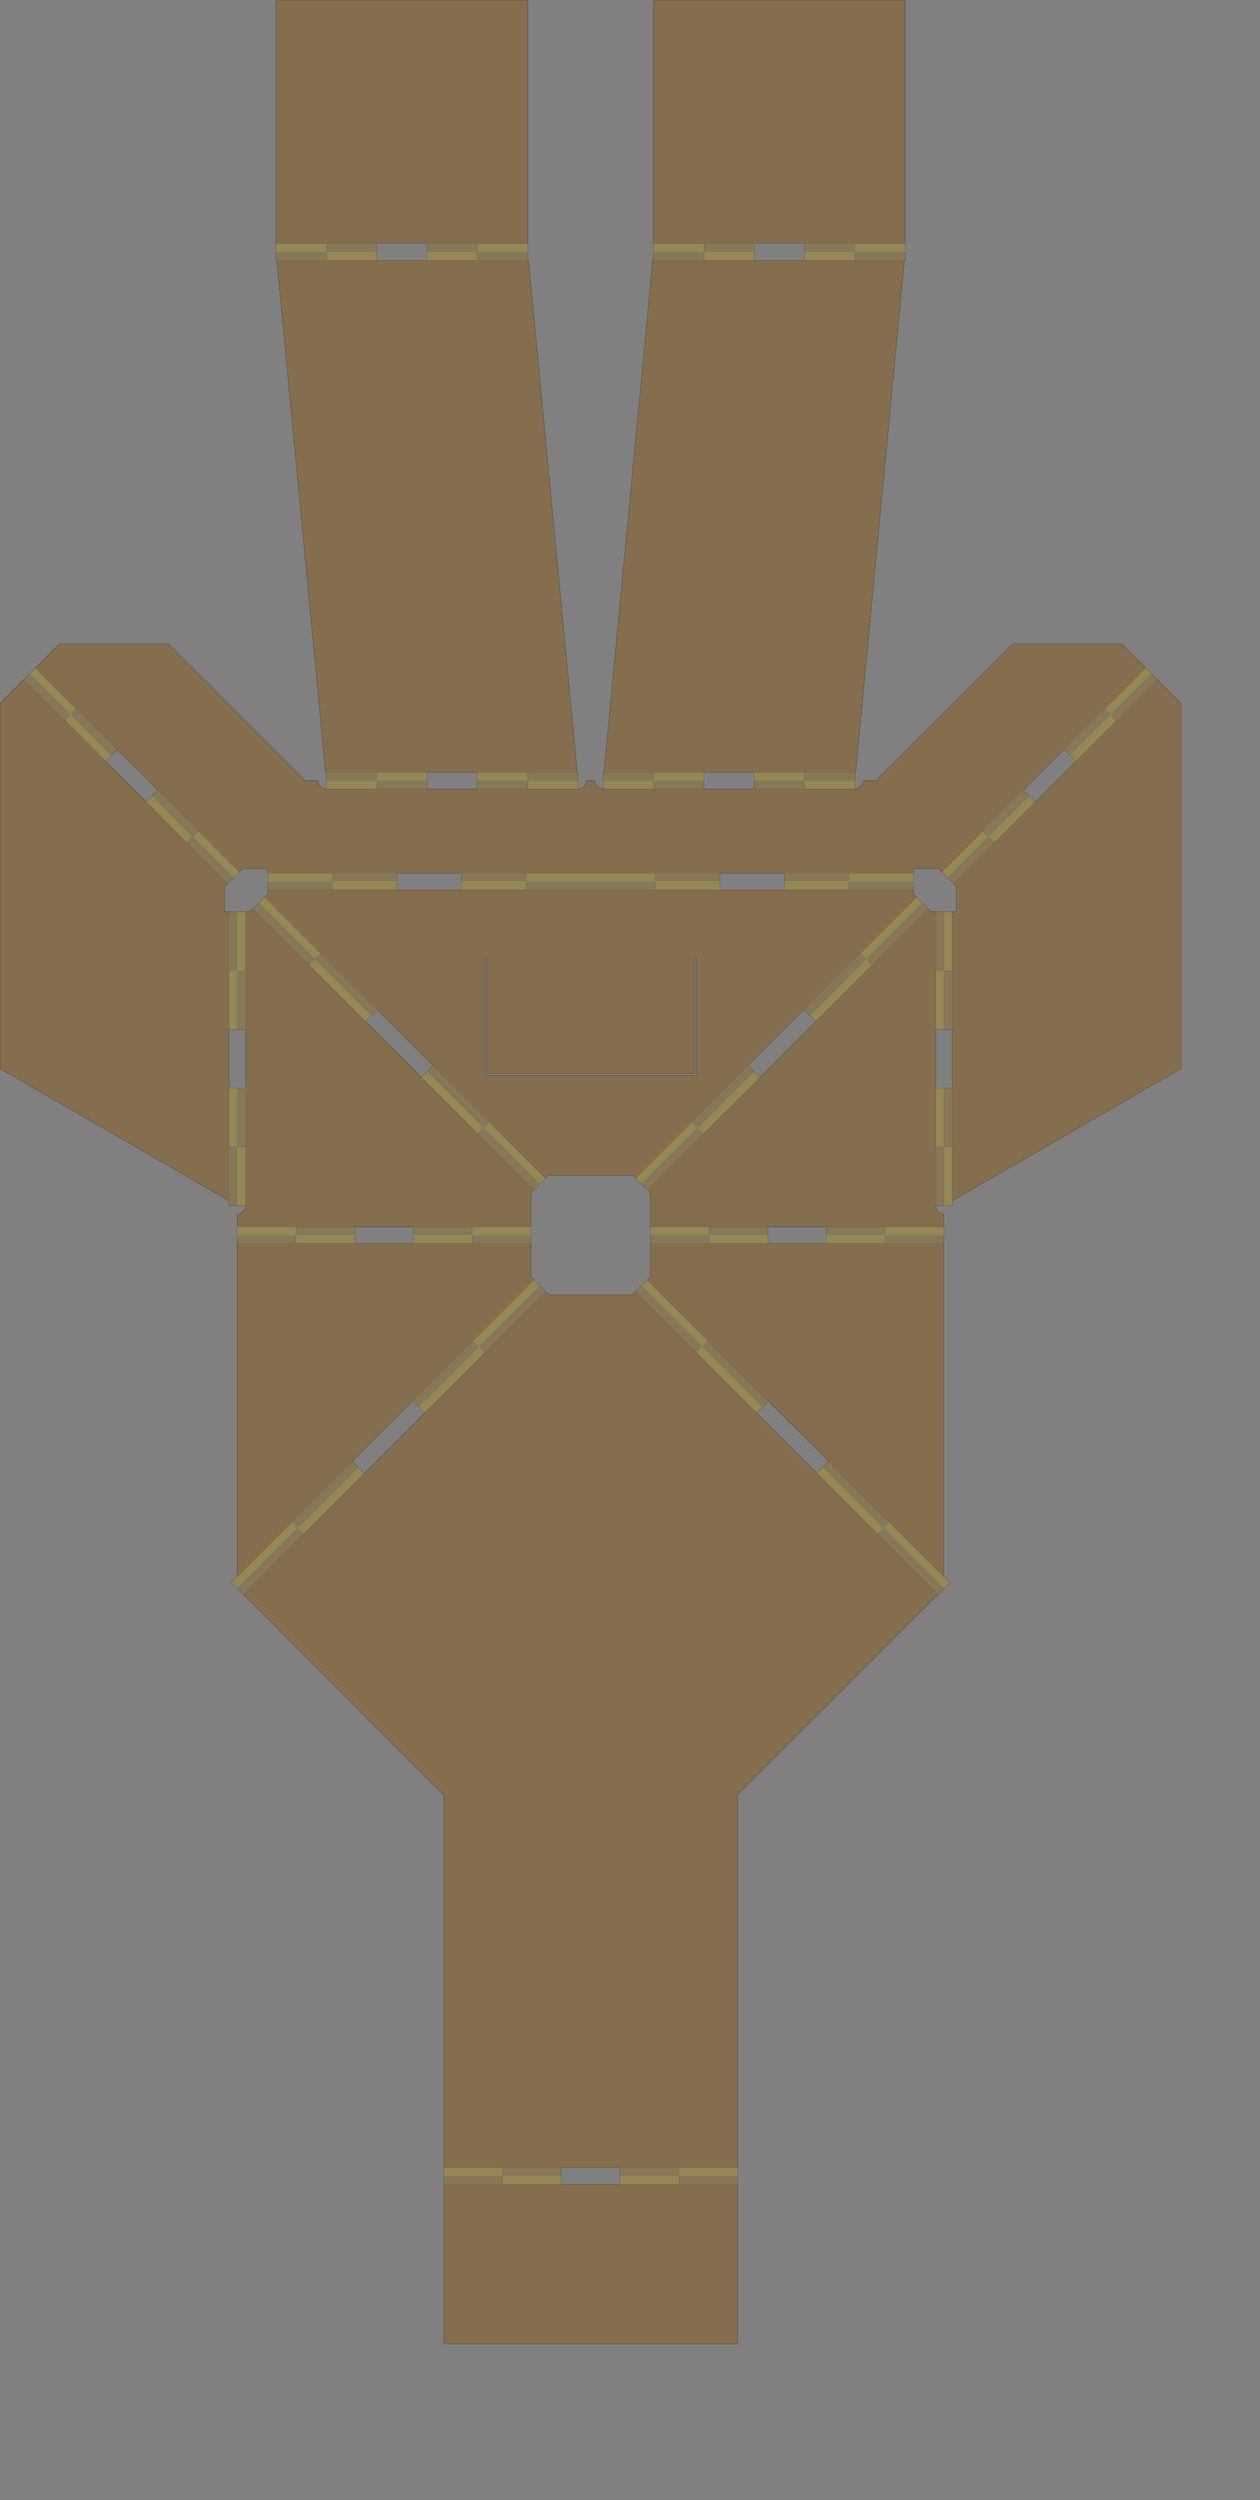 <?xml version="1.0" encoding="UTF-8" standalone="no"?>
<svg width="3974.25mm" height="7880.49mm"
 xmlns="http://www.w3.org/2000/svg" xmlns:xlink="http://www.w3.org/1999/xlink"  version="1.2" baseProfile="tiny">
<rect width="100%" height="100%" fill="#808080" stroke="none"/>
<title>SVG Generator Example Drawing</title>
<desc>An SVG drawing created by the SVG Generator</desc>
<defs>
</defs>
<g fill="none" stroke="black" stroke-width="1" fill-rule="evenodd" stroke-linecap="square" stroke-linejoin="bevel" >

<g fill="none" stroke="#000000" stroke-opacity="1" stroke-width="1" stroke-linecap="square" stroke-linejoin="bevel" transform="matrix(1,0,0,-1,0,27923.1)"
font-family="MS Shell Dlg 2" font-size="10.312" font-weight="400" font-style="normal" 
>
</g>

<g fill="none" stroke="#000000" stroke-opacity="1" stroke-width="1" stroke-linecap="square" stroke-linejoin="bevel" transform="matrix(1,0,0,-1,0,27923.1)"
font-family="MS Shell Dlg 2" font-size="10.312" font-weight="400" font-style="normal" 
>
</g>

<g fill="none" stroke="#000000" stroke-opacity="1" stroke-width="1" stroke-linecap="square" stroke-linejoin="bevel" transform="matrix(1,0,0,-1,14919.7,828)"
font-family="MS Shell Dlg 2" font-size="10.312" font-weight="400" font-style="normal" 
>
</g>

<g fill="#333333" fill-opacity="0.2" stroke="#333333" stroke-opacity="1" stroke-width="1" stroke-linecap="round" stroke-linejoin="round" transform="matrix(1,0,0,-1,14919.7,828)"
font-family="MS Shell Dlg 2" font-size="10.312" font-weight="400" font-style="normal" 
>
<path vector-effect="non-scaling-stroke" fill-rule="evenodd" d="M-6128.92,-25194.9 L-6128.78,-25195 L-6128.78,-27094.7 L-6128.92,-27094.9 L-9628.64,-27094.9 L-9628.78,-27094.7 L-9628.78,-25195 L-9628.64,-25194.9 L-8924.59,-25194.9 L-8924.59,-25099.9 L-8227.38,-25099.9 L-8227.38,-25194.9 L-7530.17,-25194.9 L-7530.17,-25099.9 L-6832.96,-25099.9 L-6832.96,-25194.9 L-6128.92,-25194.9"/>
</g>

<g fill="none" stroke="#000000" stroke-opacity="1" stroke-width="1" stroke-linecap="square" stroke-linejoin="bevel" transform="matrix(1,0,0,-1,14919.7,828)"
font-family="MS Shell Dlg 2" font-size="10.312" font-weight="400" font-style="normal" 
>
</g>

<g fill="none" stroke="#000000" stroke-opacity="1" stroke-width="1" stroke-linecap="square" stroke-linejoin="bevel" transform="matrix(1,0,0,-1,14919.7,828)"
font-family="MS Shell Dlg 2" font-size="10.312" font-weight="400" font-style="normal" 
>
</g>

<g fill="#333333" fill-opacity="0.2" stroke="#333333" stroke-opacity="1" stroke-width="1" stroke-linecap="round" stroke-linejoin="round" transform="matrix(1,0,0,-1,14919.7,828)"
font-family="MS Shell Dlg 2" font-size="10.312" font-weight="400" font-style="normal" 
>
<path vector-effect="non-scaling-stroke" fill-rule="evenodd" d="M-9628.78,-20559.2 L-9628.81,-20559.1 L-12020.1,-18167.8 L-12020.1,-18167.6 L-11294.7,-17442.2 L-11361.9,-17375 L-10643.5,-16656.7 L-10576.3,-16723.8 L-9858,-16005.5 L-9925.17,-15938.3 L-9206.83,-15220 L-9139.66,-15287.2 L-8414.23,-14561.7 L-8414.03,-14561.7 L-8378.81,-14597 L-8378.74,-14597 L-7378.82,-14597 L-7378.75,-14597 L-7343.52,-14561.7 L-7343.32,-14561.7 L-6617.9,-15287.2 L-6550.72,-15220 L-5832.38,-15938.3 L-5899.56,-16005.5 L-5181.22,-16723.8 L-5114.04,-16656.7 L-4395.7,-17375 L-4462.88,-17442.2 L-3737.46,-18167.6 L-3737.46,-18167.8 L-6128.75,-20559.1 L-6128.78,-20559.2 L-6128.78,-24994.7 L-6128.78,-25089.9 L-6825.99,-25089.9 L-6825.99,-24994.9 L-8931.57,-24994.9 L-8931.57,-25089.9 L-9628.78,-25089.9 L-9628.78,-24989.9 L-9628.78,-20559.2"/>
</g>

<g fill="none" stroke="#000000" stroke-opacity="1" stroke-width="1" stroke-linecap="square" stroke-linejoin="bevel" transform="matrix(1,0,0,-1,14919.7,828)"
font-family="MS Shell Dlg 2" font-size="10.312" font-weight="400" font-style="normal" 
>
</g>

<g fill="none" stroke="#000000" stroke-opacity="1" stroke-width="1" stroke-linecap="square" stroke-linejoin="bevel" transform="matrix(1,0,0,-1,14919.7,828)"
font-family="MS Shell Dlg 2" font-size="10.312" font-weight="400" font-style="normal" 
>
</g>

<g fill="#333333" fill-opacity="0.2" stroke="#333333" stroke-opacity="1" stroke-width="1" stroke-linecap="round" stroke-linejoin="round" transform="matrix(1,0,0,-1,14919.7,828)"
font-family="MS Shell Dlg 2" font-size="10.312" font-weight="400" font-style="normal" 
>
<path vector-effect="non-scaling-stroke" fill-rule="evenodd" d="M-12090.9,-17948.5 L-12090.9,-13985 L-12090.8,-13984.9 L-11386.7,-13984.9 L-11386.7,-13889.9 L-10689.5,-13889.9 L-10689.5,-13984.9 L-9992.3,-13984.9 L-9992.3,-13889.9 L-9295.09,-13889.9 L-9295.09,-13984.9 L-8591.05,-13984.9 L-8590.91,-13985 L-8590.91,-14384.8 L-8590.88,-14384.9 L-8555.65,-14420.1 L-8488.38,-14487.4 L-9206.72,-15205.7 L-9273.89,-15138.6 L-11443.3,-17307.9 L-11376.1,-17375.1 L-12094.4,-18093.5 L-12165.2,-18022.7 L-12090.9,-17948.5"/>
</g>

<g fill="none" stroke="#000000" stroke-opacity="1" stroke-width="1" stroke-linecap="square" stroke-linejoin="bevel" transform="matrix(1,0,0,-1,14919.7,828)"
font-family="MS Shell Dlg 2" font-size="10.312" font-weight="400" font-style="normal" 
>
</g>

<g fill="none" stroke="#000000" stroke-opacity="1" stroke-width="1" stroke-linecap="square" stroke-linejoin="bevel" transform="matrix(1,0,0,-1,14919.7,828)"
font-family="MS Shell Dlg 2" font-size="10.312" font-weight="400" font-style="normal" 
>
</g>

<g fill="#333333" fill-opacity="0.2" stroke="#333333" stroke-opacity="1" stroke-width="1" stroke-linecap="round" stroke-linejoin="round" transform="matrix(1,0,0,-1,14919.7,828)"
font-family="MS Shell Dlg 2" font-size="10.312" font-weight="400" font-style="normal" 
>
<path vector-effect="non-scaling-stroke" fill-rule="evenodd" d="M-7166.67,-14384.9 L-7166.65,-14384.8 L-7166.65,-13985 L-7166.5,-13984.9 L-6462.46,-13984.9 L-6462.46,-13889.9 L-5765.25,-13889.9 L-5765.25,-13984.9 L-5068.04,-13984.9 L-5068.04,-13889.9 L-4370.83,-13889.9 L-4370.83,-13984.9 L-3666.79,-13984.9 L-3666.65,-13985 L-3666.65,-17948.5 L-3592.4,-18022.7 L-3663.11,-18093.5 L-4381.45,-17375.1 L-4314.27,-17307.9 L-6483.66,-15138.6 L-6550.84,-15205.7 L-7269.18,-14487.4 L-7198.46,-14416.7 L-7166.67,-14384.9"/>
</g>

<g fill="none" stroke="#000000" stroke-opacity="1" stroke-width="1" stroke-linecap="square" stroke-linejoin="bevel" transform="matrix(1,0,0,-1,14919.7,828)"
font-family="MS Shell Dlg 2" font-size="10.312" font-weight="400" font-style="normal" 
>
</g>

<g fill="none" stroke="#000000" stroke-opacity="1" stroke-width="1" stroke-linecap="square" stroke-linejoin="bevel" transform="matrix(1,0,0,-1,14919.7,828)"
font-family="MS Shell Dlg 2" font-size="10.312" font-weight="400" font-style="normal" 
>
</g>

<g fill="#333333" fill-opacity="0.2" stroke="#333333" stroke-opacity="1" stroke-width="1" stroke-linecap="round" stroke-linejoin="round" transform="matrix(1,0,0,-1,14919.7,828)"
font-family="MS Shell Dlg 2" font-size="10.312" font-weight="400" font-style="normal" 
>
<path vector-effect="non-scaling-stroke" fill-rule="evenodd" d="M-7128.78,-2067.73 L-7128.78,827.131 L-7128.64,827.273 L-4128.92,827.273 L-4128.78,827.131 L-4128.78,-2072.59 L-4128.78,-2167.73 L-4726.39,-2167.73 L-4726.39,-2072.73 L-6531.17,-2072.73 L-6531.17,-2167.73 L-7128.78,-2167.73 L-7128.78,-2067.73"/>
</g>

<g fill="none" stroke="#000000" stroke-opacity="1" stroke-width="1" stroke-linecap="square" stroke-linejoin="bevel" transform="matrix(1,0,0,-1,14919.7,828)"
font-family="MS Shell Dlg 2" font-size="10.312" font-weight="400" font-style="normal" 
>
</g>

<g fill="none" stroke="#000000" stroke-opacity="1" stroke-width="1" stroke-linecap="square" stroke-linejoin="bevel" transform="matrix(1,0,0,-1,14919.7,828)"
font-family="MS Shell Dlg 2" font-size="10.312" font-weight="400" font-style="normal" 
>
</g>

<g fill="#333333" fill-opacity="0.2" stroke="#333333" stroke-opacity="1" stroke-width="1" stroke-linecap="round" stroke-linejoin="round" transform="matrix(1,0,0,-1,14919.7,828)"
font-family="MS Shell Dlg 2" font-size="10.312" font-weight="400" font-style="normal" 
>
<path vector-effect="non-scaling-stroke" fill-rule="evenodd" d="M-11628.8,-2067.73 L-11628.8,827.131 L-11628.6,827.273 L-8628.92,827.273 L-8628.78,827.131 L-8628.78,-2072.59 L-8628.78,-2167.73 L-9226.39,-2167.73 L-9226.39,-2072.73 L-11031.2,-2072.73 L-11031.2,-2167.73 L-11628.8,-2167.73 L-11628.8,-2067.73"/>
</g>

<g fill="none" stroke="#000000" stroke-opacity="1" stroke-width="1" stroke-linecap="square" stroke-linejoin="bevel" transform="matrix(1,0,0,-1,14919.7,828)"
font-family="MS Shell Dlg 2" font-size="10.312" font-weight="400" font-style="normal" 
>
</g>

<g fill="none" stroke="#000000" stroke-opacity="1" stroke-width="1" stroke-linecap="square" stroke-linejoin="bevel" transform="matrix(1,0,0,-1,14919.7,828)"
font-family="MS Shell Dlg 2" font-size="10.312" font-weight="400" font-style="normal" 
>
</g>

<g fill="#333333" fill-opacity="0.2" stroke="#333333" stroke-opacity="1" stroke-width="1" stroke-linecap="round" stroke-linejoin="round" transform="matrix(1,0,0,-1,14919.7,828)"
font-family="MS Shell Dlg 2" font-size="10.312" font-weight="400" font-style="normal" 
>
<path vector-effect="non-scaling-stroke" fill-rule="evenodd" d="M-14491.5,-7123.61 L-14212.3,-6844.34 L-14212.2,-6844.3 L-12907.3,-6844.3 L-12907.2,-6844.34 L-11278.8,-8472.7 L-11278.7,-8472.73 L-11128.9,-8472.73 L-11128.8,-8472.84 L-11121.2,-8510.98 L-11121.2,-8511.01 L-11099.5,-8543.42 L-11099.5,-8543.45 L-11067.1,-8565.1 L-11067,-8565.12 L-11028.8,-8572.73 L-11028.8,-8572.73 L-11028.8,-8477.73 L-10431.2,-8477.73 L-10431.2,-8572.73 L-8626.39,-8572.73 L-8626.39,-8477.73 L-8028.78,-8477.73 L-8028.78,-8572.73 L-8028.77,-8572.73 L-7990.53,-8565.12 L-7990.49,-8565.1 L-7958.08,-8543.45 L-7958.06,-8543.42 L-7936.4,-8511.01 L-7936.39,-8510.98 L-7928.8,-8472.84 L-7928.66,-8472.73 L-7828.89,-8472.73 L-7828.75,-8472.84 L-7821.17,-8510.98 L-7821.15,-8511.01 L-7799.5,-8543.42 L-7799.47,-8543.45 L-7767.06,-8565.1 L-7767.03,-8565.12 L-7728.79,-8572.73 L-7728.78,-8572.73 L-7728.78,-8477.73 L-7131.17,-8477.73 L-7131.17,-8572.73 L-5326.39,-8572.73 L-5326.39,-8477.73 L-4728.78,-8477.73 L-4728.78,-8572.73 L-4728.77,-8572.73 L-4690.53,-8565.12 L-4690.49,-8565.1 L-4658.08,-8543.45 L-4658.06,-8543.42 L-4636.4,-8511.01 L-4636.39,-8510.98 L-4628.8,-8472.84 L-4628.66,-8472.73 L-4478.82,-8472.73 L-4478.75,-8472.7 L-2850.39,-6844.34 L-2850.29,-6844.3 L-1545.39,-6844.3 L-1545.28,-6844.34 L-1262.58,-7127.04 L-1195.31,-7194.32 L-1679.56,-7678.57 L-1746.73,-7611.39 L-3209.17,-9073.83 L-3142,-9141.01 L-3626.25,-9625.26 L-3696.96,-9554.55 L-3728.75,-9522.76 L-3728.82,-9522.73 L-4028.68,-9522.73 L-4028.78,-9522.83 L-4028.78,-9572.59 L-4028.78,-9667.73 L-4795.71,-9667.73 L-4795.71,-9572.73 L-7111.84,-9572.73 L-7111.84,-9667.73 L-7878.78,-9667.73 L-8645.71,-9667.73 L-8645.71,-9572.73 L-10961.8,-9572.73 L-10961.8,-9667.73 L-11728.8,-9667.73 L-11728.8,-9567.73 L-11728.8,-9522.83 L-11728.9,-9522.73 L-12028.7,-9522.73 L-12028.8,-9522.76 L-12064,-9557.98 L-12131.3,-9625.26 L-12615.6,-9141.01 L-12548.4,-9073.83 L-14010.8,-7611.39 L-14078,-7678.57 L-14562.2,-7194.32 L-14491.5,-7123.61"/>
</g>

<g fill="none" stroke="#000000" stroke-opacity="1" stroke-width="1" stroke-linecap="square" stroke-linejoin="bevel" transform="matrix(1,0,0,-1,14919.7,828)"
font-family="MS Shell Dlg 2" font-size="10.312" font-weight="400" font-style="normal" 
>
</g>

<g fill="none" stroke="#000000" stroke-opacity="1" stroke-width="1" stroke-linecap="square" stroke-linejoin="bevel" transform="matrix(1,0,0,-1,14919.7,828)"
font-family="MS Shell Dlg 2" font-size="10.312" font-weight="400" font-style="normal" 
>
</g>

<g fill="#333333" fill-opacity="0.2" stroke="#333333" stroke-opacity="1" stroke-width="1" stroke-linecap="round" stroke-linejoin="round" transform="matrix(1,0,0,-1,14919.7,828)"
font-family="MS Shell Dlg 2" font-size="10.312" font-weight="400" font-style="normal" 
>
<path vector-effect="non-scaling-stroke" fill-rule="evenodd" d="M-7719.1,-8372.73 L-7719.24,-8372.57 L-7138.14,-2271.02 L-7137.97,-2270.9 L-7128.79,-2272.73 L-7128.77,-2272.73 L-6525.19,-2272.73 L-6525.19,-2177.73 L-5927.58,-2177.73 L-5927.58,-2272.73 L-5329.97,-2272.73 L-5329.97,-2177.73 L-4732.36,-2177.73 L-4732.36,-2272.73 L-4138.46,-2272.73 L-4138.32,-2272.88 L-4719.42,-8374.43 L-4719.58,-8374.56 L-4728.77,-8372.73 L-4728.79,-8372.73 L-5332.36,-8372.73 L-5332.36,-8467.73 L-5929.97,-8467.73 L-5929.97,-8372.73 L-6527.58,-8372.73 L-6527.58,-8467.73 L-7125.19,-8467.73 L-7125.19,-8372.73 L-7719.1,-8372.73"/>
</g>

<g fill="none" stroke="#000000" stroke-opacity="1" stroke-width="1" stroke-linecap="square" stroke-linejoin="bevel" transform="matrix(1,0,0,-1,14919.7,828)"
font-family="MS Shell Dlg 2" font-size="10.312" font-weight="400" font-style="normal" 
>
</g>

<g fill="none" stroke="#000000" stroke-opacity="1" stroke-width="1" stroke-linecap="square" stroke-linejoin="bevel" transform="matrix(1,0,0,-1,14919.7,828)"
font-family="MS Shell Dlg 2" font-size="10.312" font-weight="400" font-style="normal" 
>
</g>

<g fill="#333333" fill-opacity="0.2" stroke="#333333" stroke-opacity="1" stroke-width="1" stroke-linecap="round" stroke-linejoin="round" transform="matrix(1,0,0,-1,14919.7,828)"
font-family="MS Shell Dlg 2" font-size="10.312" font-weight="400" font-style="normal" 
>
<path vector-effect="non-scaling-stroke" fill-rule="evenodd" d="M-11038,-8374.56 L-11038.1,-8374.43 L-11619.2,-2272.88 L-11619.1,-2272.73 L-11025.2,-2272.73 L-11025.2,-2177.73 L-10427.6,-2177.73 L-10427.6,-2272.73 L-9829.97,-2272.73 L-9829.97,-2177.73 L-9232.36,-2177.73 L-9232.36,-2272.73 L-8628.79,-2272.73 L-8628.77,-2272.73 L-8619.58,-2270.9 L-8619.42,-2271.02 L-8038.32,-8372.57 L-8038.46,-8372.73 L-8632.36,-8372.73 L-8632.36,-8467.73 L-9229.97,-8467.73 L-9229.97,-8372.73 L-9827.58,-8372.73 L-9827.58,-8467.73 L-10425.2,-8467.73 L-10425.2,-8372.73 L-11028.8,-8372.73 L-11028.8,-8372.73 L-11038,-8374.56"/>
</g>

<g fill="none" stroke="#000000" stroke-opacity="1" stroke-width="1" stroke-linecap="square" stroke-linejoin="bevel" transform="matrix(1,0,0,-1,14919.7,828)"
font-family="MS Shell Dlg 2" font-size="10.312" font-weight="400" font-style="normal" 
>
</g>

<g fill="none" stroke="#000000" stroke-opacity="1" stroke-width="1" stroke-linecap="square" stroke-linejoin="bevel" transform="matrix(1,0,0,-1,14919.7,828)"
font-family="MS Shell Dlg 2" font-size="10.312" font-weight="400" font-style="normal" 
>
</g>

<g fill="#333333" fill-opacity="0.2" stroke="#333333" stroke-opacity="1" stroke-width="1" stroke-linecap="round" stroke-linejoin="round" transform="matrix(1,0,0,-1,14919.7,828)"
font-family="MS Shell Dlg 2" font-size="10.312" font-weight="400" font-style="normal" 
>
<path vector-effect="non-scaling-stroke" fill-rule="evenodd" d="M-7166.65,-13384.9 L-7166.67,-13384.8 L-7201.9,-13349.6 L-7201.9,-13349.4 L-6528,-12675.5 L-6595.17,-12608.3 L-5927.84,-11941 L-5860.67,-12008.2 L-5193.34,-11340.8 L-5260.51,-11273.7 L-4593.18,-10606.3 L-4526,-10673.5 L-3852.1,-9999.6 L-3851.9,-9999.6 L-3816.67,-10034.8 L-3816.6,-10034.9 L-3766.79,-10034.9 L-3766.65,-10035 L-3766.65,-10739 L-3671.65,-10739 L-3671.65,-11436.3 L-3766.65,-11436.3 L-3766.65,-12133.5 L-3671.65,-12133.5 L-3671.65,-12830.7 L-3766.65,-12830.7 L-3766.65,-13534.8 L-3766.64,-13534.9 L-3759.04,-13573.1 L-3759.02,-13573.1 L-3737.37,-13605.6 L-3737.34,-13605.6 L-3704.93,-13627.2 L-3704.89,-13627.3 L-3666.76,-13634.8 L-3666.65,-13635 L-3666.65,-13784.7 L-3666.65,-13879.9 L-4363.86,-13879.9 L-4363.86,-13784.9 L-6469.43,-13784.9 L-6469.43,-13879.9 L-7166.65,-13879.9 L-7166.65,-13779.9 L-7166.65,-13384.9"/>
</g>

<g fill="none" stroke="#000000" stroke-opacity="1" stroke-width="1" stroke-linecap="square" stroke-linejoin="bevel" transform="matrix(1,0,0,-1,14919.7,828)"
font-family="MS Shell Dlg 2" font-size="10.312" font-weight="400" font-style="normal" 
>
</g>

<g fill="none" stroke="#000000" stroke-opacity="1" stroke-width="1" stroke-linecap="square" stroke-linejoin="bevel" transform="matrix(1,0,0,-1,14919.7,828)"
font-family="MS Shell Dlg 2" font-size="10.312" font-weight="400" font-style="normal" 
>
</g>

<g fill="#333333" fill-opacity="0.2" stroke="#333333" stroke-opacity="1" stroke-width="1" stroke-linecap="round" stroke-linejoin="round" transform="matrix(1,0,0,-1,14919.7,828)"
font-family="MS Shell Dlg 2" font-size="10.312" font-weight="400" font-style="normal" 
>
<path vector-effect="non-scaling-stroke" fill-rule="evenodd" d="M-12090.9,-13779.9 L-12090.9,-13635 L-12090.8,-13634.8 L-12052.7,-13627.3 L-12052.6,-13627.2 L-12020.2,-13605.6 L-12020.2,-13605.6 L-11998.5,-13573.1 L-11998.5,-13573.1 L-11990.9,-13534.9 L-11990.9,-13534.9 L-12085.9,-13534.9 L-12085.9,-12837.6 L-11990.9,-12837.6 L-11990.9,-10732.1 L-12085.9,-10732.1 L-12085.9,-10034.9 L-11985.9,-10034.9 L-11941,-10034.9 L-11940.9,-10034.8 L-11905.7,-9999.6 L-11905.5,-9999.6 L-11231.5,-10673.5 L-11164.4,-10606.3 L-10497,-11273.7 L-10564.2,-11340.8 L-9896.89,-12008.2 L-9829.71,-11941 L-9162.38,-12608.3 L-9229.56,-12675.5 L-8555.65,-13349.4 L-8555.65,-13349.6 L-8590.88,-13384.8 L-8590.91,-13384.9 L-8590.91,-13784.7 L-8590.91,-13879.9 L-9288.12,-13879.9 L-9288.12,-13784.9 L-11393.7,-13784.9 L-11393.7,-13879.9 L-12090.9,-13879.9 L-12090.9,-13779.9"/>
</g>

<g fill="none" stroke="#000000" stroke-opacity="1" stroke-width="1" stroke-linecap="square" stroke-linejoin="bevel" transform="matrix(1,0,0,-1,14919.7,828)"
font-family="MS Shell Dlg 2" font-size="10.312" font-weight="400" font-style="normal" 
>
</g>

<g fill="none" stroke="#000000" stroke-opacity="1" stroke-width="1" stroke-linecap="square" stroke-linejoin="bevel" transform="matrix(1,0,0,-1,14919.7,828)"
font-family="MS Shell Dlg 2" font-size="10.312" font-weight="400" font-style="normal" 
>
</g>

<g fill="#333333" fill-opacity="0.2" stroke="#333333" stroke-opacity="1" stroke-width="1" stroke-linecap="round" stroke-linejoin="round" transform="matrix(1,0,0,-1,14919.7,828)"
font-family="MS Shell Dlg 2" font-size="10.312" font-weight="400" font-style="normal" 
>
<path vector-effect="non-scaling-stroke" fill-rule="evenodd" d="M-11728.8,-9822.76 L-11728.8,-9822.69 L-11728.8,-9772.87 L-11728.6,-9772.73 L-10954.2,-9772.73 L-10954.2,-9677.73 L-10187.2,-9677.73 L-10187.2,-9772.73 L-9420.31,-9772.73 L-9420.31,-9677.73 L-8653.38,-9677.73 L-8653.38,-9772.73 L-7104.18,-9772.73 L-7104.18,-9677.73 L-6337.24,-9677.73 L-6337.24,-9772.73 L-5570.31,-9772.73 L-5570.31,-9677.73 L-4803.38,-9677.73 L-4803.38,-9772.73 L-4028.92,-9772.73 L-4028.78,-9772.87 L-4028.78,-9822.69 L-4028.75,-9822.76 L-3993.52,-9857.98 L-3926.25,-9925.26 L-4593.58,-10592.6 L-4660.75,-10525.4 L-6676.09,-12540.8 L-6608.92,-12607.9 L-7276.25,-13275.3 L-7346.96,-13204.5 L-7378.75,-13172.8 L-7378.82,-13172.7 L-8378.74,-13172.7 L-8378.81,-13172.8 L-8414.03,-13208 L-8481.31,-13275.3 L-9148.64,-12607.9 L-9081.46,-12540.8 L-11096.8,-10525.4 L-11164,-10592.6 L-11831.3,-9925.26 L-11760.6,-9854.55 L-11728.8,-9822.76 M-9138.78,-11972.7 L-9138.78,-11972.7 L-9138.02,-11976.5 L-9138,-11976.6 L-9135.86,-11979.8 L-9135.83,-11979.8 L-9132.62,-11982 L-9132.58,-11982 L-9128.79,-11982.7 L-9128.77,-11982.7 L-6628.79,-11982.7 L-6628.77,-11982.7 L-6624.97,-11982 L-6624.93,-11982 L-6621.72,-11979.8 L-6621.69,-11979.8 L-6619.55,-11976.6 L-6619.53,-11976.5 L-6618.78,-11972.7 L-6618.78,-11972.7 L-6618.78,-10597 L-6618.78,-10597 L-6619.53,-10593.2 L-6619.55,-10593.1 L-6621.69,-10589.9 L-6621.72,-10589.9 L-6624.93,-10587.8 L-6624.97,-10587.7 L-6628.76,-10587 L-6628.8,-10587 L-6632.58,-10587.7 L-6632.62,-10587.8 L-6635.83,-10589.9 L-6635.86,-10589.9 L-6638,-10593.1 L-6638.02,-10593.2 L-6638.78,-10597 L-6638.78,-10597 L-6638.78,-11962.6 L-6638.92,-11962.7 L-9118.64,-11962.7 L-9118.78,-11962.6 L-9118.78,-10597 L-9118.78,-10597 L-9119.53,-10593.2 L-9119.55,-10593.1 L-9121.69,-10589.9 L-9121.72,-10589.9 L-9124.93,-10587.8 L-9124.97,-10587.7 L-9128.76,-10587 L-9128.8,-10587 L-9132.58,-10587.7 L-9132.62,-10587.8 L-9135.83,-10589.9 L-9135.86,-10589.9 L-9138,-10593.1 L-9138.02,-10593.2 L-9138.78,-10597 L-9138.78,-10597 L-9138.78,-11972.7"/>
</g>

<g fill="none" stroke="#000000" stroke-opacity="1" stroke-width="1" stroke-linecap="square" stroke-linejoin="bevel" transform="matrix(1,0,0,-1,14919.7,828)"
font-family="MS Shell Dlg 2" font-size="10.312" font-weight="400" font-style="normal" 
>
</g>

<g fill="none" stroke="#000000" stroke-opacity="1" stroke-width="1" stroke-linecap="square" stroke-linejoin="bevel" transform="matrix(1,0,0,-1,14919.7,828)"
font-family="MS Shell Dlg 2" font-size="10.312" font-weight="400" font-style="normal" 
>
</g>

<g fill="#333333" fill-opacity="0.2" stroke="#333333" stroke-opacity="1" stroke-width="1" stroke-linecap="round" stroke-linejoin="round" transform="matrix(1,0,0,-1,14919.7,828)"
font-family="MS Shell Dlg 2" font-size="10.312" font-weight="400" font-style="normal" 
>
<path vector-effect="non-scaling-stroke" fill-rule="evenodd" d="M-3551.9,-9699.6 L-3551.9,-9699.4 L-3062.91,-9210.41 L-3130.08,-9143.24 L-2645.83,-8658.98 L-2578.66,-8726.16 L-2094.41,-8241.91 L-2161.58,-8174.73 L-1677.33,-7690.48 L-1610.15,-7757.66 L-1121.16,-7268.66 L-1120.96,-7268.66 L-838.261,-7551.36 L-838.218,-7551.47 L-838.218,-11901.8 L-838.291,-11901.9 L-3561.65,-13474.2 L-3561.65,-13534.9 L-3661.65,-13534.9 L-3661.65,-12837.6 L-3566.65,-12837.6 L-3566.65,-10732.1 L-3661.65,-10732.1 L-3661.65,-10034.9 L-3561.65,-10034.9 L-3516.75,-10034.9 L-3516.65,-10034.8 L-3516.65,-9734.9 L-3516.67,-9734.83 L-3551.9,-9699.6"/>
</g>

<g fill="none" stroke="#000000" stroke-opacity="1" stroke-width="1" stroke-linecap="square" stroke-linejoin="bevel" transform="matrix(1,0,0,-1,14919.7,828)"
font-family="MS Shell Dlg 2" font-size="10.312" font-weight="400" font-style="normal" 
>
</g>

<g fill="none" stroke="#000000" stroke-opacity="1" stroke-width="1" stroke-linecap="square" stroke-linejoin="bevel" transform="matrix(1,0,0,-1,14919.7,828)"
font-family="MS Shell Dlg 2" font-size="10.312" font-weight="400" font-style="normal" 
>
</g>

<g fill="#333333" fill-opacity="0.2" stroke="#333333" stroke-opacity="1" stroke-width="1" stroke-linecap="round" stroke-linejoin="round" transform="matrix(1,0,0,-1,14919.7,828)"
font-family="MS Shell Dlg 2" font-size="10.312" font-weight="400" font-style="normal" 
>
<path vector-effect="non-scaling-stroke" fill-rule="evenodd" d="M-12240.9,-10034.8 L-12240.8,-10034.9 L-12191.1,-10034.9 L-12190.9,-10035 L-12190.9,-10739 L-12095.9,-10739 L-12095.9,-11436.3 L-12190.9,-11436.3 L-12190.9,-12133.5 L-12095.9,-12133.5 L-12095.9,-12830.7 L-12190.9,-12830.7 L-12190.9,-13476.9 L-12191.1,-13477 L-14919.3,-11901.9 L-14919.3,-11901.8 L-14919.3,-7551.47 L-14919.3,-7551.36 L-14636.6,-7268.66 L-14636.4,-7268.66 L-14147.4,-7757.66 L-14080.2,-7690.48 L-13596,-8174.73 L-13663.1,-8241.91 L-13178.9,-8726.16 L-13111.7,-8658.98 L-12627.5,-9143.24 L-12694.6,-9210.41 L-12205.7,-9699.4 L-12205.7,-9699.6 L-12240.9,-9734.83 L-12240.9,-9734.9 L-12240.9,-10034.8"/>
</g>

<g fill="none" stroke="#000000" stroke-opacity="1" stroke-width="1" stroke-linecap="square" stroke-linejoin="bevel" transform="matrix(1,0,0,-1,14919.7,828)"
font-family="MS Shell Dlg 2" font-size="10.312" font-weight="400" font-style="normal" 
>
</g>

<g fill="none" stroke="#000000" stroke-opacity="1" stroke-width="1" stroke-linecap="square" stroke-linejoin="bevel" transform="matrix(1,0,0,-1,14919.7,828)"
font-family="MS Shell Dlg 2" font-size="10.312" font-weight="400" font-style="normal" 
>
</g>

<g fill="#ae5151" fill-opacity="0.2" stroke="#333333" stroke-opacity="1" stroke-width="1" stroke-linecap="round" stroke-linejoin="round" transform="matrix(1,0,0,-1,14919.7,828)"
font-family="MS Shell Dlg 2" font-size="10.312" font-weight="400" font-style="normal" 
>
<path vector-effect="non-scaling-stroke" fill-rule="evenodd" d="M-6128.92,-25194.9 L-6128.78,-25195 L-6128.78,-27094.7 L-6128.92,-27094.9 L-9628.64,-27094.9 L-9628.78,-27094.7 L-9628.78,-25195 L-9628.64,-25194.9 L-8924.59,-25194.9 L-8924.59,-25099.9 L-8227.38,-25099.9 L-8227.38,-25194.9 L-7530.17,-25194.9 L-7530.17,-25099.9 L-6832.96,-25099.9 L-6832.96,-25194.9 L-6128.92,-25194.9"/>
</g>

<g fill="none" stroke="#000000" stroke-opacity="1" stroke-width="1" stroke-linecap="square" stroke-linejoin="bevel" transform="matrix(1,0,0,-1,14919.7,828)"
font-family="MS Shell Dlg 2" font-size="10.312" font-weight="400" font-style="normal" 
>
</g>

<g fill="none" stroke="#000000" stroke-opacity="1" stroke-width="1" stroke-linecap="square" stroke-linejoin="bevel" transform="matrix(1,0,0,-1,14919.7,828)"
font-family="MS Shell Dlg 2" font-size="10.312" font-weight="400" font-style="normal" 
>
</g>

<g fill="#ae5151" fill-opacity="0.2" stroke="#333333" stroke-opacity="1" stroke-width="1" stroke-linecap="round" stroke-linejoin="round" transform="matrix(1,0,0,-1,14919.7,828)"
font-family="MS Shell Dlg 2" font-size="10.312" font-weight="400" font-style="normal" 
>
<path vector-effect="non-scaling-stroke" fill-rule="evenodd" d="M-9628.78,-20559.2 L-9628.81,-20559.1 L-12020.1,-18167.8 L-12020.1,-18167.6 L-11294.7,-17442.2 L-11361.9,-17375 L-10643.5,-16656.7 L-10576.3,-16723.8 L-9858,-16005.5 L-9925.17,-15938.3 L-9206.83,-15220 L-9139.66,-15287.2 L-8414.23,-14561.7 L-8414.03,-14561.7 L-8378.81,-14597 L-8378.74,-14597 L-7378.82,-14597 L-7378.75,-14597 L-7343.52,-14561.7 L-7343.32,-14561.7 L-6617.9,-15287.2 L-6550.72,-15220 L-5832.38,-15938.3 L-5899.56,-16005.5 L-5181.22,-16723.8 L-5114.04,-16656.7 L-4395.7,-17375 L-4462.88,-17442.2 L-3737.46,-18167.6 L-3737.46,-18167.8 L-6128.75,-20559.1 L-6128.78,-20559.2 L-6128.78,-24994.7 L-6128.78,-25089.9 L-6825.99,-25089.9 L-6825.99,-24994.9 L-8931.57,-24994.9 L-8931.57,-25089.9 L-9628.78,-25089.9 L-9628.78,-24989.9 L-9628.78,-20559.2"/>
</g>

<g fill="none" stroke="#000000" stroke-opacity="1" stroke-width="1" stroke-linecap="square" stroke-linejoin="bevel" transform="matrix(1,0,0,-1,14919.7,828)"
font-family="MS Shell Dlg 2" font-size="10.312" font-weight="400" font-style="normal" 
>
</g>

<g fill="none" stroke="#000000" stroke-opacity="1" stroke-width="1" stroke-linecap="square" stroke-linejoin="bevel" transform="matrix(1,0,0,-1,14919.7,828)"
font-family="MS Shell Dlg 2" font-size="10.312" font-weight="400" font-style="normal" 
>
</g>

<g fill="#ae5151" fill-opacity="0.2" stroke="#333333" stroke-opacity="1" stroke-width="1" stroke-linecap="round" stroke-linejoin="round" transform="matrix(1,0,0,-1,14919.7,828)"
font-family="MS Shell Dlg 2" font-size="10.312" font-weight="400" font-style="normal" 
>
<path vector-effect="non-scaling-stroke" fill-rule="evenodd" d="M-12090.9,-17948.5 L-12090.9,-13985 L-12090.8,-13984.9 L-11386.7,-13984.9 L-11386.7,-13889.9 L-10689.5,-13889.9 L-10689.5,-13984.9 L-9992.3,-13984.9 L-9992.3,-13889.9 L-9295.09,-13889.9 L-9295.09,-13984.9 L-8591.05,-13984.9 L-8590.91,-13985 L-8590.91,-14384.8 L-8590.88,-14384.9 L-8555.65,-14420.1 L-8488.38,-14487.4 L-9206.72,-15205.7 L-9273.89,-15138.6 L-11443.3,-17307.9 L-11376.1,-17375.1 L-12094.4,-18093.5 L-12165.2,-18022.7 L-12090.9,-17948.5"/>
</g>

<g fill="none" stroke="#000000" stroke-opacity="1" stroke-width="1" stroke-linecap="square" stroke-linejoin="bevel" transform="matrix(1,0,0,-1,14919.7,828)"
font-family="MS Shell Dlg 2" font-size="10.312" font-weight="400" font-style="normal" 
>
</g>

<g fill="none" stroke="#000000" stroke-opacity="1" stroke-width="1" stroke-linecap="square" stroke-linejoin="bevel" transform="matrix(1,0,0,-1,14919.7,828)"
font-family="MS Shell Dlg 2" font-size="10.312" font-weight="400" font-style="normal" 
>
</g>

<g fill="#ae5151" fill-opacity="0.2" stroke="#333333" stroke-opacity="1" stroke-width="1" stroke-linecap="round" stroke-linejoin="round" transform="matrix(1,0,0,-1,14919.7,828)"
font-family="MS Shell Dlg 2" font-size="10.312" font-weight="400" font-style="normal" 
>
<path vector-effect="non-scaling-stroke" fill-rule="evenodd" d="M-7166.67,-14384.9 L-7166.65,-14384.8 L-7166.65,-13985 L-7166.5,-13984.9 L-6462.46,-13984.9 L-6462.46,-13889.9 L-5765.25,-13889.9 L-5765.25,-13984.9 L-5068.04,-13984.9 L-5068.04,-13889.9 L-4370.83,-13889.9 L-4370.83,-13984.9 L-3666.79,-13984.9 L-3666.65,-13985 L-3666.65,-17948.5 L-3592.4,-18022.7 L-3663.11,-18093.5 L-4381.45,-17375.1 L-4314.27,-17307.9 L-6483.66,-15138.6 L-6550.84,-15205.7 L-7269.18,-14487.4 L-7198.46,-14416.7 L-7166.67,-14384.9"/>
</g>

<g fill="none" stroke="#000000" stroke-opacity="1" stroke-width="1" stroke-linecap="square" stroke-linejoin="bevel" transform="matrix(1,0,0,-1,14919.7,828)"
font-family="MS Shell Dlg 2" font-size="10.312" font-weight="400" font-style="normal" 
>
</g>

<g fill="none" stroke="#000000" stroke-opacity="1" stroke-width="1" stroke-linecap="square" stroke-linejoin="bevel" transform="matrix(1,0,0,-1,14919.7,828)"
font-family="MS Shell Dlg 2" font-size="10.312" font-weight="400" font-style="normal" 
>
</g>

<g fill="#ae5151" fill-opacity="0.2" stroke="#333333" stroke-opacity="1" stroke-width="1" stroke-linecap="round" stroke-linejoin="round" transform="matrix(1,0,0,-1,14919.7,828)"
font-family="MS Shell Dlg 2" font-size="10.312" font-weight="400" font-style="normal" 
>
<path vector-effect="non-scaling-stroke" fill-rule="evenodd" d="M-7128.78,-2067.73 L-7128.78,827.131 L-7128.64,827.273 L-4128.92,827.273 L-4128.78,827.131 L-4128.78,-2072.59 L-4128.78,-2167.73 L-4726.39,-2167.73 L-4726.39,-2072.73 L-6531.17,-2072.73 L-6531.17,-2167.73 L-7128.78,-2167.73 L-7128.78,-2067.73"/>
</g>

<g fill="none" stroke="#000000" stroke-opacity="1" stroke-width="1" stroke-linecap="square" stroke-linejoin="bevel" transform="matrix(1,0,0,-1,14919.7,828)"
font-family="MS Shell Dlg 2" font-size="10.312" font-weight="400" font-style="normal" 
>
</g>

<g fill="none" stroke="#000000" stroke-opacity="1" stroke-width="1" stroke-linecap="square" stroke-linejoin="bevel" transform="matrix(1,0,0,-1,14919.7,828)"
font-family="MS Shell Dlg 2" font-size="10.312" font-weight="400" font-style="normal" 
>
</g>

<g fill="#ae5151" fill-opacity="0.2" stroke="#333333" stroke-opacity="1" stroke-width="1" stroke-linecap="round" stroke-linejoin="round" transform="matrix(1,0,0,-1,14919.7,828)"
font-family="MS Shell Dlg 2" font-size="10.312" font-weight="400" font-style="normal" 
>
<path vector-effect="non-scaling-stroke" fill-rule="evenodd" d="M-11628.8,-2067.73 L-11628.8,827.131 L-11628.6,827.273 L-8628.92,827.273 L-8628.78,827.131 L-8628.78,-2072.59 L-8628.78,-2167.73 L-9226.39,-2167.73 L-9226.39,-2072.73 L-11031.2,-2072.73 L-11031.2,-2167.73 L-11628.8,-2167.73 L-11628.8,-2067.73"/>
</g>

<g fill="none" stroke="#000000" stroke-opacity="1" stroke-width="1" stroke-linecap="square" stroke-linejoin="bevel" transform="matrix(1,0,0,-1,14919.7,828)"
font-family="MS Shell Dlg 2" font-size="10.312" font-weight="400" font-style="normal" 
>
</g>

<g fill="none" stroke="#000000" stroke-opacity="1" stroke-width="1" stroke-linecap="square" stroke-linejoin="bevel" transform="matrix(1,0,0,-1,14919.7,828)"
font-family="MS Shell Dlg 2" font-size="10.312" font-weight="400" font-style="normal" 
>
</g>

<g fill="#ae5151" fill-opacity="0.2" stroke="#333333" stroke-opacity="1" stroke-width="1" stroke-linecap="round" stroke-linejoin="round" transform="matrix(1,0,0,-1,14919.7,828)"
font-family="MS Shell Dlg 2" font-size="10.312" font-weight="400" font-style="normal" 
>
<path vector-effect="non-scaling-stroke" fill-rule="evenodd" d="M-14491.5,-7123.61 L-14212.3,-6844.34 L-14212.2,-6844.3 L-12907.3,-6844.3 L-12907.2,-6844.34 L-11278.8,-8472.7 L-11278.7,-8472.73 L-11128.9,-8472.73 L-11128.8,-8472.84 L-11121.2,-8510.98 L-11121.2,-8511.01 L-11099.5,-8543.42 L-11099.5,-8543.45 L-11067.1,-8565.1 L-11067,-8565.12 L-11028.8,-8572.73 L-11028.8,-8572.73 L-11028.8,-8477.73 L-10431.2,-8477.73 L-10431.2,-8572.73 L-8626.39,-8572.73 L-8626.39,-8477.73 L-8028.78,-8477.73 L-8028.78,-8572.73 L-8028.77,-8572.73 L-7990.53,-8565.12 L-7990.49,-8565.1 L-7958.08,-8543.45 L-7958.06,-8543.42 L-7936.4,-8511.01 L-7936.39,-8510.98 L-7928.8,-8472.84 L-7928.66,-8472.73 L-7828.89,-8472.73 L-7828.75,-8472.84 L-7821.17,-8510.98 L-7821.15,-8511.01 L-7799.5,-8543.42 L-7799.47,-8543.45 L-7767.06,-8565.1 L-7767.03,-8565.12 L-7728.79,-8572.73 L-7728.78,-8572.73 L-7728.78,-8477.73 L-7131.17,-8477.73 L-7131.17,-8572.73 L-5326.39,-8572.73 L-5326.39,-8477.73 L-4728.78,-8477.73 L-4728.78,-8572.73 L-4728.77,-8572.73 L-4690.53,-8565.12 L-4690.49,-8565.1 L-4658.08,-8543.45 L-4658.06,-8543.42 L-4636.4,-8511.01 L-4636.39,-8510.98 L-4628.8,-8472.84 L-4628.66,-8472.73 L-4478.82,-8472.73 L-4478.75,-8472.7 L-2850.39,-6844.34 L-2850.29,-6844.3 L-1545.39,-6844.3 L-1545.28,-6844.34 L-1262.58,-7127.04 L-1195.31,-7194.32 L-1679.56,-7678.57 L-1746.73,-7611.39 L-3209.17,-9073.83 L-3142,-9141.01 L-3626.25,-9625.26 L-3696.96,-9554.55 L-3728.75,-9522.76 L-3728.82,-9522.73 L-4028.68,-9522.73 L-4028.78,-9522.83 L-4028.78,-9572.59 L-4028.78,-9667.73 L-4795.71,-9667.73 L-4795.71,-9572.73 L-7111.84,-9572.73 L-7111.84,-9667.73 L-7878.78,-9667.73 L-8645.71,-9667.73 L-8645.71,-9572.73 L-10961.8,-9572.73 L-10961.8,-9667.73 L-11728.8,-9667.73 L-11728.8,-9567.73 L-11728.8,-9522.83 L-11728.9,-9522.73 L-12028.7,-9522.73 L-12028.8,-9522.76 L-12064,-9557.98 L-12131.3,-9625.26 L-12615.6,-9141.01 L-12548.4,-9073.83 L-14010.8,-7611.39 L-14078,-7678.57 L-14562.2,-7194.32 L-14491.5,-7123.61"/>
</g>

<g fill="none" stroke="#000000" stroke-opacity="1" stroke-width="1" stroke-linecap="square" stroke-linejoin="bevel" transform="matrix(1,0,0,-1,14919.7,828)"
font-family="MS Shell Dlg 2" font-size="10.312" font-weight="400" font-style="normal" 
>
</g>

<g fill="none" stroke="#000000" stroke-opacity="1" stroke-width="1" stroke-linecap="square" stroke-linejoin="bevel" transform="matrix(1,0,0,-1,14919.7,828)"
font-family="MS Shell Dlg 2" font-size="10.312" font-weight="400" font-style="normal" 
>
</g>

<g fill="#ae5151" fill-opacity="0.2" stroke="#333333" stroke-opacity="1" stroke-width="1" stroke-linecap="round" stroke-linejoin="round" transform="matrix(1,0,0,-1,14919.7,828)"
font-family="MS Shell Dlg 2" font-size="10.312" font-weight="400" font-style="normal" 
>
<path vector-effect="non-scaling-stroke" fill-rule="evenodd" d="M-7719.1,-8372.73 L-7719.24,-8372.57 L-7138.14,-2271.02 L-7137.97,-2270.9 L-7128.79,-2272.73 L-7128.77,-2272.73 L-6525.19,-2272.73 L-6525.19,-2177.73 L-5927.58,-2177.73 L-5927.58,-2272.73 L-5329.97,-2272.73 L-5329.97,-2177.73 L-4732.36,-2177.73 L-4732.36,-2272.73 L-4138.46,-2272.73 L-4138.32,-2272.88 L-4719.42,-8374.43 L-4719.58,-8374.56 L-4728.77,-8372.73 L-4728.79,-8372.73 L-5332.36,-8372.73 L-5332.36,-8467.73 L-5929.97,-8467.73 L-5929.97,-8372.73 L-6527.58,-8372.73 L-6527.58,-8467.73 L-7125.19,-8467.73 L-7125.19,-8372.73 L-7719.1,-8372.73"/>
</g>

<g fill="none" stroke="#000000" stroke-opacity="1" stroke-width="1" stroke-linecap="square" stroke-linejoin="bevel" transform="matrix(1,0,0,-1,14919.7,828)"
font-family="MS Shell Dlg 2" font-size="10.312" font-weight="400" font-style="normal" 
>
</g>

<g fill="none" stroke="#000000" stroke-opacity="1" stroke-width="1" stroke-linecap="square" stroke-linejoin="bevel" transform="matrix(1,0,0,-1,14919.7,828)"
font-family="MS Shell Dlg 2" font-size="10.312" font-weight="400" font-style="normal" 
>
</g>

<g fill="#ae5151" fill-opacity="0.2" stroke="#333333" stroke-opacity="1" stroke-width="1" stroke-linecap="round" stroke-linejoin="round" transform="matrix(1,0,0,-1,14919.7,828)"
font-family="MS Shell Dlg 2" font-size="10.312" font-weight="400" font-style="normal" 
>
<path vector-effect="non-scaling-stroke" fill-rule="evenodd" d="M-11038,-8374.56 L-11038.1,-8374.43 L-11619.2,-2272.88 L-11619.1,-2272.73 L-11025.2,-2272.73 L-11025.2,-2177.73 L-10427.6,-2177.73 L-10427.6,-2272.73 L-9829.97,-2272.73 L-9829.97,-2177.73 L-9232.36,-2177.73 L-9232.36,-2272.73 L-8628.79,-2272.73 L-8628.77,-2272.73 L-8619.58,-2270.9 L-8619.42,-2271.02 L-8038.32,-8372.57 L-8038.46,-8372.73 L-8632.36,-8372.73 L-8632.36,-8467.73 L-9229.97,-8467.73 L-9229.97,-8372.73 L-9827.58,-8372.73 L-9827.58,-8467.73 L-10425.2,-8467.73 L-10425.2,-8372.73 L-11028.8,-8372.73 L-11028.8,-8372.73 L-11038,-8374.56"/>
</g>

<g fill="none" stroke="#000000" stroke-opacity="1" stroke-width="1" stroke-linecap="square" stroke-linejoin="bevel" transform="matrix(1,0,0,-1,14919.7,828)"
font-family="MS Shell Dlg 2" font-size="10.312" font-weight="400" font-style="normal" 
>
</g>

<g fill="none" stroke="#000000" stroke-opacity="1" stroke-width="1" stroke-linecap="square" stroke-linejoin="bevel" transform="matrix(1,0,0,-1,14919.7,828)"
font-family="MS Shell Dlg 2" font-size="10.312" font-weight="400" font-style="normal" 
>
</g>

<g fill="#ae5151" fill-opacity="0.2" stroke="#333333" stroke-opacity="1" stroke-width="1" stroke-linecap="round" stroke-linejoin="round" transform="matrix(1,0,0,-1,14919.7,828)"
font-family="MS Shell Dlg 2" font-size="10.312" font-weight="400" font-style="normal" 
>
<path vector-effect="non-scaling-stroke" fill-rule="evenodd" d="M-7166.65,-13384.9 L-7166.67,-13384.8 L-7201.9,-13349.6 L-7201.9,-13349.4 L-6528,-12675.5 L-6595.17,-12608.3 L-5927.84,-11941 L-5860.67,-12008.2 L-5193.34,-11340.8 L-5260.51,-11273.7 L-4593.18,-10606.3 L-4526,-10673.5 L-3852.1,-9999.6 L-3851.9,-9999.6 L-3816.67,-10034.8 L-3816.6,-10034.9 L-3766.79,-10034.9 L-3766.65,-10035 L-3766.65,-10739 L-3671.65,-10739 L-3671.65,-11436.3 L-3766.65,-11436.3 L-3766.65,-12133.5 L-3671.65,-12133.5 L-3671.65,-12830.7 L-3766.65,-12830.7 L-3766.65,-13534.8 L-3766.64,-13534.9 L-3759.04,-13573.1 L-3759.02,-13573.1 L-3737.37,-13605.6 L-3737.34,-13605.6 L-3704.93,-13627.2 L-3704.89,-13627.3 L-3666.76,-13634.8 L-3666.65,-13635 L-3666.65,-13784.7 L-3666.65,-13879.9 L-4363.86,-13879.9 L-4363.86,-13784.9 L-6469.43,-13784.9 L-6469.43,-13879.9 L-7166.65,-13879.9 L-7166.65,-13779.9 L-7166.65,-13384.9"/>
</g>

<g fill="none" stroke="#000000" stroke-opacity="1" stroke-width="1" stroke-linecap="square" stroke-linejoin="bevel" transform="matrix(1,0,0,-1,14919.7,828)"
font-family="MS Shell Dlg 2" font-size="10.312" font-weight="400" font-style="normal" 
>
</g>

<g fill="none" stroke="#000000" stroke-opacity="1" stroke-width="1" stroke-linecap="square" stroke-linejoin="bevel" transform="matrix(1,0,0,-1,14919.7,828)"
font-family="MS Shell Dlg 2" font-size="10.312" font-weight="400" font-style="normal" 
>
</g>

<g fill="#ae5151" fill-opacity="0.2" stroke="#333333" stroke-opacity="1" stroke-width="1" stroke-linecap="round" stroke-linejoin="round" transform="matrix(1,0,0,-1,14919.7,828)"
font-family="MS Shell Dlg 2" font-size="10.312" font-weight="400" font-style="normal" 
>
<path vector-effect="non-scaling-stroke" fill-rule="evenodd" d="M-12090.9,-13779.9 L-12090.9,-13635 L-12090.8,-13634.8 L-12052.7,-13627.3 L-12052.6,-13627.2 L-12020.2,-13605.6 L-12020.2,-13605.6 L-11998.5,-13573.1 L-11998.5,-13573.1 L-11990.9,-13534.9 L-11990.9,-13534.9 L-12085.9,-13534.9 L-12085.9,-12837.6 L-11990.9,-12837.6 L-11990.9,-10732.1 L-12085.9,-10732.1 L-12085.9,-10034.9 L-11985.9,-10034.9 L-11941,-10034.9 L-11940.9,-10034.8 L-11905.7,-9999.6 L-11905.5,-9999.6 L-11231.5,-10673.5 L-11164.4,-10606.3 L-10497,-11273.7 L-10564.2,-11340.8 L-9896.89,-12008.2 L-9829.71,-11941 L-9162.38,-12608.3 L-9229.56,-12675.5 L-8555.65,-13349.4 L-8555.65,-13349.6 L-8590.88,-13384.8 L-8590.91,-13384.9 L-8590.91,-13784.7 L-8590.91,-13879.9 L-9288.12,-13879.9 L-9288.12,-13784.9 L-11393.7,-13784.9 L-11393.7,-13879.9 L-12090.9,-13879.9 L-12090.9,-13779.9"/>
</g>

<g fill="none" stroke="#000000" stroke-opacity="1" stroke-width="1" stroke-linecap="square" stroke-linejoin="bevel" transform="matrix(1,0,0,-1,14919.7,828)"
font-family="MS Shell Dlg 2" font-size="10.312" font-weight="400" font-style="normal" 
>
</g>

<g fill="none" stroke="#000000" stroke-opacity="1" stroke-width="1" stroke-linecap="square" stroke-linejoin="bevel" transform="matrix(1,0,0,-1,14919.7,828)"
font-family="MS Shell Dlg 2" font-size="10.312" font-weight="400" font-style="normal" 
>
</g>

<g fill="#ae5151" fill-opacity="0.2" stroke="#333333" stroke-opacity="1" stroke-width="1" stroke-linecap="round" stroke-linejoin="round" transform="matrix(1,0,0,-1,14919.7,828)"
font-family="MS Shell Dlg 2" font-size="10.312" font-weight="400" font-style="normal" 
>
<path vector-effect="non-scaling-stroke" fill-rule="evenodd" d="M-11728.8,-9822.76 L-11728.8,-9822.69 L-11728.8,-9772.87 L-11728.6,-9772.73 L-10954.2,-9772.73 L-10954.2,-9677.73 L-10187.2,-9677.73 L-10187.2,-9772.73 L-9420.31,-9772.73 L-9420.31,-9677.73 L-8653.38,-9677.73 L-8653.38,-9772.73 L-7104.18,-9772.73 L-7104.18,-9677.73 L-6337.24,-9677.73 L-6337.24,-9772.73 L-5570.31,-9772.73 L-5570.31,-9677.73 L-4803.38,-9677.73 L-4803.38,-9772.73 L-4028.92,-9772.73 L-4028.78,-9772.87 L-4028.78,-9822.69 L-4028.75,-9822.76 L-3993.52,-9857.98 L-3926.25,-9925.26 L-4593.58,-10592.6 L-4660.75,-10525.4 L-6676.09,-12540.8 L-6608.92,-12607.9 L-7276.25,-13275.3 L-7346.96,-13204.5 L-7378.75,-13172.8 L-7378.82,-13172.7 L-8378.74,-13172.7 L-8378.81,-13172.8 L-8414.03,-13208 L-8481.31,-13275.3 L-9148.64,-12607.9 L-9081.46,-12540.8 L-11096.8,-10525.4 L-11164,-10592.6 L-11831.3,-9925.26 L-11760.6,-9854.55 L-11728.8,-9822.76 M-9138.78,-11972.7 L-9138.78,-11972.7 L-9138.02,-11976.5 L-9138,-11976.6 L-9135.86,-11979.8 L-9135.83,-11979.8 L-9132.62,-11982 L-9132.58,-11982 L-9128.79,-11982.7 L-9128.77,-11982.7 L-6628.79,-11982.7 L-6628.77,-11982.7 L-6624.97,-11982 L-6624.93,-11982 L-6621.72,-11979.8 L-6621.69,-11979.8 L-6619.55,-11976.6 L-6619.53,-11976.5 L-6618.78,-11972.7 L-6618.78,-11972.7 L-6618.78,-10597 L-6618.78,-10597 L-6619.53,-10593.2 L-6619.55,-10593.1 L-6621.69,-10589.9 L-6621.72,-10589.9 L-6624.93,-10587.8 L-6624.97,-10587.7 L-6628.76,-10587 L-6628.8,-10587 L-6632.58,-10587.7 L-6632.62,-10587.8 L-6635.83,-10589.9 L-6635.86,-10589.9 L-6638,-10593.1 L-6638.02,-10593.2 L-6638.78,-10597 L-6638.78,-10597 L-6638.78,-11962.6 L-6638.92,-11962.7 L-9118.64,-11962.7 L-9118.78,-11962.6 L-9118.78,-10597 L-9118.78,-10597 L-9119.53,-10593.2 L-9119.55,-10593.1 L-9121.69,-10589.9 L-9121.72,-10589.9 L-9124.93,-10587.8 L-9124.97,-10587.7 L-9128.76,-10587 L-9128.8,-10587 L-9132.58,-10587.7 L-9132.62,-10587.8 L-9135.83,-10589.9 L-9135.86,-10589.9 L-9138,-10593.1 L-9138.02,-10593.2 L-9138.78,-10597 L-9138.78,-10597 L-9138.78,-11972.7"/>
</g>

<g fill="none" stroke="#000000" stroke-opacity="1" stroke-width="1" stroke-linecap="square" stroke-linejoin="bevel" transform="matrix(1,0,0,-1,14919.7,828)"
font-family="MS Shell Dlg 2" font-size="10.312" font-weight="400" font-style="normal" 
>
</g>

<g fill="none" stroke="#000000" stroke-opacity="1" stroke-width="1" stroke-linecap="square" stroke-linejoin="bevel" transform="matrix(1,0,0,-1,14919.7,828)"
font-family="MS Shell Dlg 2" font-size="10.312" font-weight="400" font-style="normal" 
>
</g>

<g fill="#ae5151" fill-opacity="0.2" stroke="#333333" stroke-opacity="1" stroke-width="1" stroke-linecap="round" stroke-linejoin="round" transform="matrix(1,0,0,-1,14919.7,828)"
font-family="MS Shell Dlg 2" font-size="10.312" font-weight="400" font-style="normal" 
>
<path vector-effect="non-scaling-stroke" fill-rule="evenodd" d="M-3551.9,-9699.6 L-3551.9,-9699.4 L-3062.91,-9210.41 L-3130.08,-9143.24 L-2645.83,-8658.98 L-2578.66,-8726.16 L-2094.41,-8241.91 L-2161.58,-8174.73 L-1677.33,-7690.48 L-1610.15,-7757.66 L-1121.16,-7268.66 L-1120.96,-7268.66 L-838.261,-7551.36 L-838.218,-7551.47 L-838.218,-11901.8 L-838.291,-11901.9 L-3561.65,-13474.2 L-3561.65,-13534.9 L-3661.65,-13534.9 L-3661.65,-12837.6 L-3566.65,-12837.6 L-3566.65,-10732.1 L-3661.65,-10732.1 L-3661.65,-10034.9 L-3561.65,-10034.9 L-3516.75,-10034.9 L-3516.65,-10034.8 L-3516.65,-9734.9 L-3516.67,-9734.83 L-3551.9,-9699.6"/>
</g>

<g fill="none" stroke="#000000" stroke-opacity="1" stroke-width="1" stroke-linecap="square" stroke-linejoin="bevel" transform="matrix(1,0,0,-1,14919.7,828)"
font-family="MS Shell Dlg 2" font-size="10.312" font-weight="400" font-style="normal" 
>
</g>

<g fill="none" stroke="#000000" stroke-opacity="1" stroke-width="1" stroke-linecap="square" stroke-linejoin="bevel" transform="matrix(1,0,0,-1,14919.7,828)"
font-family="MS Shell Dlg 2" font-size="10.312" font-weight="400" font-style="normal" 
>
</g>

<g fill="#ae5151" fill-opacity="0.2" stroke="#333333" stroke-opacity="1" stroke-width="1" stroke-linecap="round" stroke-linejoin="round" transform="matrix(1,0,0,-1,14919.7,828)"
font-family="MS Shell Dlg 2" font-size="10.312" font-weight="400" font-style="normal" 
>
<path vector-effect="non-scaling-stroke" fill-rule="evenodd" d="M-12240.9,-10034.8 L-12240.8,-10034.9 L-12191.1,-10034.9 L-12190.9,-10035 L-12190.9,-10739 L-12095.9,-10739 L-12095.9,-11436.3 L-12190.9,-11436.3 L-12190.9,-12133.5 L-12095.9,-12133.5 L-12095.9,-12830.7 L-12190.9,-12830.7 L-12190.9,-13476.9 L-12191.1,-13477 L-14919.3,-11901.9 L-14919.3,-11901.8 L-14919.3,-7551.47 L-14919.3,-7551.36 L-14636.6,-7268.66 L-14636.4,-7268.66 L-14147.4,-7757.66 L-14080.2,-7690.48 L-13596,-8174.73 L-13663.1,-8241.91 L-13178.9,-8726.16 L-13111.7,-8658.98 L-12627.5,-9143.24 L-12694.6,-9210.41 L-12205.7,-9699.4 L-12205.7,-9699.6 L-12240.9,-9734.83 L-12240.9,-9734.9 L-12240.9,-10034.8"/>
</g>

<g fill="none" stroke="#000000" stroke-opacity="1" stroke-width="1" stroke-linecap="square" stroke-linejoin="bevel" transform="matrix(1,0,0,-1,14919.7,828)"
font-family="MS Shell Dlg 2" font-size="10.312" font-weight="400" font-style="normal" 
>
</g>

<g fill="none" stroke="#000000" stroke-opacity="1" stroke-width="1" stroke-linecap="square" stroke-linejoin="bevel" transform="matrix(1,0,0,-1,14919.7,828)"
font-family="MS Shell Dlg 2" font-size="10.312" font-weight="400" font-style="normal" 
>
</g>

<g fill="#ffff00" fill-opacity="0.2" stroke="#333333" stroke-opacity="1" stroke-width="1" stroke-linecap="round" stroke-linejoin="round" transform="matrix(1,0,0,-1,14919.7,828)"
font-family="MS Shell Dlg 2" font-size="10.312" font-weight="400" font-style="normal" 
>
<path vector-effect="non-scaling-stroke" fill-rule="evenodd" d="M-6128.78,-25199.9 L-6128.78,-27094.7 L-6128.92,-27094.9 L-9628.64,-27094.9 L-9628.78,-27094.7 L-9628.78,-25195 L-9628.78,-24989.9 L-9628.78,-20559.2 L-9628.81,-20559.1 L-12020.1,-18167.8 L-12165.2,-18022.7 L-12090.9,-17948.5 L-12090.9,-13985 L-12090.9,-13779.9 L-12090.9,-13635 L-12090.8,-13634.8 L-12052.7,-13627.3 L-12052.6,-13627.2 L-12020.2,-13605.6 L-12020.2,-13605.6 L-11998.5,-13573.1 L-11998.5,-13573.1 L-11990.9,-13534.9 L-11990.9,-13534.9 L-12195.9,-13534.9 L-12195.9,-13474.2 L-14919.3,-11901.9 L-14919.3,-11901.8 L-14919.3,-7551.47 L-14919.3,-7551.36 L-14636.6,-7268.66 L-14491.5,-7123.61 L-14212.3,-6844.34 L-14212.2,-6844.3 L-12907.3,-6844.3 L-12907.2,-6844.34 L-11278.8,-8472.7 L-11278.7,-8472.73 L-11128.9,-8472.73 L-11128.8,-8472.84 L-11121.2,-8510.98 L-11121.2,-8511.01 L-11099.5,-8543.42 L-11099.5,-8543.45 L-11067.1,-8565.1 L-11067,-8565.12 L-11028.8,-8572.73 L-11028.8,-8572.73 L-11028.8,-8372.73 L-11028.8,-8372.73 L-11038,-8374.56 L-11038.1,-8374.43 L-11618.8,-2277.73 L-11628.8,-2277.73 L-11628.8,-2067.73 L-11628.8,827.131 L-11628.6,827.273 L-8628.92,827.273 L-8628.78,827.131 L-8628.78,-2072.59 L-8628.78,-2272.73 L-8628.77,-2272.73 L-8619.58,-2270.9 L-8619.42,-2271.02 L-8038.78,-8367.73 L-8028.78,-8367.73 L-8028.78,-8572.73 L-8028.77,-8572.73 L-7990.53,-8565.12 L-7990.49,-8565.1 L-7958.08,-8543.45 L-7958.06,-8543.42 L-7936.4,-8511.01 L-7936.39,-8510.98 L-7928.8,-8472.84 L-7928.66,-8472.73 L-7828.89,-8472.73 L-7828.75,-8472.84 L-7821.17,-8510.98 L-7821.15,-8511.01 L-7799.5,-8543.42 L-7799.47,-8543.45 L-7767.06,-8565.1 L-7767.03,-8565.12 L-7728.79,-8572.73 L-7728.78,-8572.73 L-7728.78,-8367.73 L-7718.78,-8367.73 L-7138.14,-2271.02 L-7137.97,-2270.9 L-7128.79,-2272.73 L-7128.78,-2272.73 L-7128.78,-2067.73 L-7128.78,827.131 L-7128.64,827.273 L-4128.92,827.273 L-4128.78,827.131 L-4128.78,-2072.59 L-4128.78,-2277.73 L-4138.78,-2277.73 L-4719.42,-8374.43 L-4719.58,-8374.56 L-4728.77,-8372.73 L-4728.78,-8372.73 L-4728.78,-8572.73 L-4728.77,-8572.73 L-4690.53,-8565.12 L-4690.49,-8565.1 L-4658.08,-8543.45 L-4658.06,-8543.42 L-4636.4,-8511.01 L-4636.39,-8510.98 L-4628.8,-8472.84 L-4628.66,-8472.73 L-4478.82,-8472.73 L-4478.75,-8472.7 L-2850.39,-6844.34 L-2850.29,-6844.3 L-1545.39,-6844.3 L-1545.28,-6844.34 L-1262.58,-7127.04 L-1117.53,-7272.1 L-838.261,-7551.36 L-838.218,-7551.47 L-838.218,-11901.8 L-838.291,-11901.9 L-3561.65,-13474.2 L-3561.65,-13534.9 L-3766.64,-13534.9 L-3766.64,-13534.9 L-3759.04,-13573.1 L-3759.02,-13573.1 L-3737.37,-13605.6 L-3737.34,-13605.6 L-3704.93,-13627.2 L-3704.89,-13627.3 L-3666.76,-13634.8 L-3666.65,-13635 L-3666.65,-13784.7 L-3666.65,-13989.9 L-3666.65,-17948.5 L-3592.4,-18022.7 L-3740.89,-18171.2 L-6128.75,-20559.1 L-6128.78,-20559.2 L-6128.78,-24994.7 L-6128.78,-25199.9 M-8227.38,-25194.9 L-7530.17,-25194.9 L-7530.17,-24994.9 L-8227.38,-24994.9 L-8227.38,-25194.9 M-10576.3,-16723.8 L-9858,-16005.5 L-9999.42,-15864.1 L-10717.8,-16582.4 L-10576.3,-16723.8 M-8410.6,-14565.2 L-8378.81,-14597 L-8378.74,-14597 L-7378.82,-14597 L-7378.75,-14597 L-7343.52,-14561.7 L-7198.46,-14416.7 L-7166.67,-14384.9 L-7166.65,-14384.8 L-7166.65,-13985 L-7166.65,-13779.9 L-7166.65,-13384.9 L-7166.67,-13384.8 L-7201.9,-13349.6 L-7346.96,-13204.5 L-7378.75,-13172.8 L-7378.82,-13172.7 L-8378.74,-13172.7 L-8378.81,-13172.8 L-8414.03,-13208 L-8559.09,-13353 L-8590.88,-13384.8 L-8590.91,-13384.9 L-8590.91,-13784.7 L-8590.91,-13989.9 L-8590.91,-14384.8 L-8590.88,-14384.9 L-8555.65,-14420.1 L-8410.6,-14565.2 M-5899.56,-16005.5 L-5181.22,-16723.8 L-5039.8,-16582.4 L-5758.14,-15864.1 L-5899.56,-16005.5 M-5765.25,-13984.9 L-5068.04,-13984.9 L-5068.04,-13784.9 L-5765.25,-13784.9 L-5765.25,-13984.9 M-10689.5,-13984.9 L-9992.3,-13984.9 L-9992.3,-13784.9 L-10689.5,-13784.9 L-10689.5,-13984.9 M-3551.9,-9699.6 L-3696.96,-9554.55 L-3728.75,-9522.76 L-3728.82,-9522.73 L-4028.68,-9522.73 L-4028.78,-9522.83 L-4028.78,-9572.59 L-4028.78,-9777.73 L-4028.78,-9822.69 L-4028.75,-9822.76 L-3993.52,-9857.98 L-3848.46,-10003 L-3816.67,-10034.8 L-3816.6,-10034.9 L-3766.79,-10034.9 L-3561.65,-10034.9 L-3516.75,-10034.9 L-3516.65,-10034.8 L-3516.65,-9734.9 L-3516.67,-9734.83 L-3551.9,-9699.6 M-2578.66,-8726.16 L-2094.41,-8241.91 L-2235.83,-8100.49 L-2720.08,-8584.74 L-2578.66,-8726.16 M-3566.65,-12133.5 L-3566.65,-11436.3 L-3766.65,-11436.3 L-3766.65,-12133.5 L-3566.65,-12133.5 M-12240.9,-10034.8 L-12240.8,-10034.9 L-12191.1,-10034.9 L-11985.9,-10034.9 L-11941,-10034.9 L-11940.9,-10034.8 L-11905.7,-9999.6 L-11760.6,-9854.55 L-11728.8,-9822.76 L-11728.8,-9822.69 L-11728.8,-9772.87 L-11728.8,-9567.73 L-11728.8,-9522.83 L-11728.9,-9522.73 L-12028.7,-9522.73 L-12028.8,-9522.76 L-12064,-9557.98 L-12209.1,-9703.04 L-12240.9,-9734.83 L-12240.9,-9734.9 L-12240.9,-10034.8 M-12190.9,-11436.3 L-12190.9,-12133.5 L-11990.9,-12133.5 L-11990.9,-11436.3 L-12190.9,-11436.3 M-13663.1,-8241.91 L-13178.9,-8726.16 L-13037.5,-8584.74 L-13521.7,-8100.49 L-13663.1,-8241.91 M-5329.97,-2072.73 L-5927.58,-2072.73 L-5927.58,-2272.73 L-5329.97,-2272.73 L-5329.97,-2072.73 M-9829.97,-2072.73 L-10427.6,-2072.73 L-10427.6,-2272.73 L-9829.97,-2272.73 L-9829.97,-2072.73 M-9827.58,-8572.73 L-9229.97,-8572.73 L-9229.97,-8372.73 L-9827.58,-8372.73 L-9827.58,-8572.73 M-6527.58,-8572.73 L-5929.97,-8572.73 L-5929.97,-8372.73 L-6527.58,-8372.73 L-6527.58,-8572.73 M-5570.31,-9572.73 L-6337.24,-9572.73 L-6337.24,-9772.73 L-5570.31,-9772.73 L-5570.31,-9572.73 M-9420.31,-9572.73 L-10187.2,-9572.73 L-10187.2,-9772.73 L-9420.31,-9772.73 L-9420.31,-9572.73 M-10564.2,-11340.8 L-9896.89,-12008.2 L-9755.47,-11866.7 L-10422.8,-11199.4 L-10564.2,-11340.8 M-5860.67,-12008.2 L-5193.34,-11340.8 L-5334.76,-11199.4 L-6002.09,-11866.7 L-5860.67,-12008.2 M-9138.78,-11972.7 L-9138.78,-11972.7 L-9138.02,-11976.5 L-9138,-11976.6 L-9135.86,-11979.8 L-9135.83,-11979.8 L-9132.62,-11982 L-9132.58,-11982 L-9128.79,-11982.7 L-9128.77,-11982.7 L-6628.79,-11982.7 L-6628.77,-11982.7 L-6624.97,-11982 L-6624.93,-11982 L-6621.72,-11979.8 L-6621.69,-11979.8 L-6619.55,-11976.6 L-6619.53,-11976.5 L-6618.78,-11972.7 L-6618.78,-11972.7 L-6618.78,-10597 L-6618.78,-10597 L-6619.53,-10593.2 L-6619.55,-10593.1 L-6621.69,-10589.9 L-6621.72,-10589.9 L-6624.93,-10587.8 L-6624.97,-10587.7 L-6628.76,-10587 L-6628.8,-10587 L-6632.58,-10587.7 L-6632.62,-10587.8 L-6635.83,-10589.9 L-6635.86,-10589.9 L-6638,-10593.1 L-6638.02,-10593.2 L-6638.78,-10597 L-6638.78,-10597 L-6638.78,-11962.6 L-6638.92,-11962.7 L-9118.64,-11962.7 L-9118.78,-11962.6 L-9118.78,-10597 L-9118.78,-10597 L-9119.53,-10593.2 L-9119.55,-10593.1 L-9121.69,-10589.9 L-9121.72,-10589.9 L-9124.93,-10587.8 L-9124.97,-10587.7 L-9128.76,-10587 L-9128.8,-10587 L-9132.58,-10587.7 L-9132.62,-10587.8 L-9135.83,-10589.9 L-9135.86,-10589.9 L-9138,-10593.1 L-9138.02,-10593.2 L-9138.78,-10597 L-9138.78,-10597 L-9138.78,-11972.7"/>
</g>

<g fill="none" stroke="#000000" stroke-opacity="1" stroke-width="1" stroke-linecap="square" stroke-linejoin="bevel" transform="matrix(1,0,0,-1,14919.7,828)"
font-family="MS Shell Dlg 2" font-size="10.312" font-weight="400" font-style="normal" 
>
</g>

<g fill="none" stroke="#000000" stroke-opacity="1" stroke-width="1" stroke-linecap="square" stroke-linejoin="bevel" transform="matrix(1,0,0,-1,14919.7,828)"
font-family="MS Shell Dlg 2" font-size="10.312" font-weight="400" font-style="normal" 
>
</g>

<g fill="#ae5151" fill-opacity="0.2" stroke="#333333" stroke-opacity="1" stroke-width="1" stroke-linecap="round" stroke-linejoin="round" transform="matrix(1,0,0,-1,14919.7,828)"
font-family="MS Shell Dlg 2" font-size="10.312" font-weight="400" font-style="normal" 
>
<path vector-effect="non-scaling-stroke" fill-rule="evenodd" d="M-6128.78,-25199.9 L-6128.78,-27094.7 L-6128.92,-27094.9 L-9628.64,-27094.9 L-9628.78,-27094.7 L-9628.78,-25195 L-9628.78,-25099.9 L-8931.57,-25099.9 L-8931.57,-25194.9 L-6825.99,-25194.9 L-6825.99,-25099.9 L-6128.78,-25099.9 L-6128.78,-25199.9"/>
</g>

<g fill="none" stroke="#000000" stroke-opacity="1" stroke-width="1" stroke-linecap="square" stroke-linejoin="bevel" transform="matrix(1,0,0,-1,14919.7,828)"
font-family="MS Shell Dlg 2" font-size="10.312" font-weight="400" font-style="normal" 
>
</g>

<g fill="none" stroke="#000000" stroke-opacity="1" stroke-width="1" stroke-linecap="square" stroke-linejoin="bevel" transform="matrix(1,0,0,-1,14919.7,828)"
font-family="MS Shell Dlg 2" font-size="10.312" font-weight="400" font-style="normal" 
>
</g>

<g fill="#ae5151" fill-opacity="0.2" stroke="#333333" stroke-opacity="1" stroke-width="1" stroke-linecap="round" stroke-linejoin="round" transform="matrix(1,0,0,-1,14919.7,828)"
font-family="MS Shell Dlg 2" font-size="10.312" font-weight="400" font-style="normal" 
>
<path vector-effect="non-scaling-stroke" fill-rule="evenodd" d="M-9628.78,-20559.2 L-9628.81,-20559.1 L-12020.1,-18167.8 L-12087.4,-18100.5 L-11369,-17382.2 L-11301.9,-17449.4 L-9132.47,-15280 L-9199.65,-15212.8 L-8481.31,-14494.5 L-8410.6,-14565.2 L-8378.81,-14597 L-8378.74,-14597 L-7378.82,-14597 L-7378.75,-14597 L-7343.52,-14561.7 L-7276.25,-14494.5 L-6557.91,-15212.8 L-6625.08,-15280 L-4455.7,-17449.4 L-4388.52,-17382.2 L-3670.18,-18100.5 L-3740.89,-18171.2 L-6128.75,-20559.1 L-6128.78,-20559.2 L-6128.78,-24994.7 L-6128.92,-24994.9 L-6832.96,-24994.9 L-6832.96,-25089.9 L-7530.17,-25089.9 L-7530.17,-24994.9 L-8227.38,-24994.9 L-8227.38,-25089.9 L-8924.59,-25089.9 L-8924.59,-24994.9 L-9628.64,-24994.9 L-9628.78,-24994.7 L-9628.78,-20559.2"/>
</g>

<g fill="none" stroke="#000000" stroke-opacity="1" stroke-width="1" stroke-linecap="square" stroke-linejoin="bevel" transform="matrix(1,0,0,-1,14919.7,828)"
font-family="MS Shell Dlg 2" font-size="10.312" font-weight="400" font-style="normal" 
>
</g>

<g fill="none" stroke="#000000" stroke-opacity="1" stroke-width="1" stroke-linecap="square" stroke-linejoin="bevel" transform="matrix(1,0,0,-1,14919.7,828)"
font-family="MS Shell Dlg 2" font-size="10.312" font-weight="400" font-style="normal" 
>
</g>

<g fill="#ae5151" fill-opacity="0.2" stroke="#333333" stroke-opacity="1" stroke-width="1" stroke-linecap="round" stroke-linejoin="round" transform="matrix(1,0,0,-1,14919.7,828)"
font-family="MS Shell Dlg 2" font-size="10.312" font-weight="400" font-style="normal" 
>
<path vector-effect="non-scaling-stroke" fill-rule="evenodd" d="M-7166.67,-14384.9 L-7166.65,-14384.8 L-7166.65,-13985 L-7166.65,-13889.9 L-6469.43,-13889.9 L-6469.43,-13984.9 L-4363.86,-13984.9 L-4363.86,-13889.9 L-3666.65,-13889.9 L-3666.65,-13989.9 L-3666.65,-17955.3 L-3666.71,-17955.4 L-3666.84,-17955.4 L-4321.46,-17300.8 L-4388.63,-17367.9 L-5106.97,-16649.6 L-5039.8,-16582.4 L-5758.14,-15864.1 L-5825.31,-15931.3 L-6543.65,-15212.9 L-6476.48,-15145.7 L-7201.9,-14420.3 L-7201.9,-14420.1 L-7166.67,-14384.9"/>
</g>

<g fill="none" stroke="#000000" stroke-opacity="1" stroke-width="1" stroke-linecap="square" stroke-linejoin="bevel" transform="matrix(1,0,0,-1,14919.7,828)"
font-family="MS Shell Dlg 2" font-size="10.312" font-weight="400" font-style="normal" 
>
</g>

<g fill="none" stroke="#000000" stroke-opacity="1" stroke-width="1" stroke-linecap="square" stroke-linejoin="bevel" transform="matrix(1,0,0,-1,14919.7,828)"
font-family="MS Shell Dlg 2" font-size="10.312" font-weight="400" font-style="normal" 
>
</g>

<g fill="#ae5151" fill-opacity="0.2" stroke="#333333" stroke-opacity="1" stroke-width="1" stroke-linecap="round" stroke-linejoin="round" transform="matrix(1,0,0,-1,14919.7,828)"
font-family="MS Shell Dlg 2" font-size="10.312" font-weight="400" font-style="normal" 
>
<path vector-effect="non-scaling-stroke" fill-rule="evenodd" d="M-12090.7,-17955.4 L-12090.9,-17955.3 L-12090.9,-13985 L-12090.9,-13889.9 L-11393.7,-13889.9 L-11393.7,-13984.9 L-9288.12,-13984.9 L-9288.12,-13889.9 L-8590.91,-13889.9 L-8590.91,-13989.9 L-8590.91,-14384.8 L-8590.88,-14384.9 L-8555.65,-14420.1 L-8555.65,-14420.3 L-9281.08,-15145.7 L-9213.9,-15212.9 L-9932.24,-15931.3 L-9999.42,-15864.1 L-10717.8,-16582.4 L-10650.6,-16649.6 L-11368.9,-17367.9 L-11436.1,-17300.8 L-12090.7,-17955.4"/>
</g>

<g fill="none" stroke="#000000" stroke-opacity="1" stroke-width="1" stroke-linecap="square" stroke-linejoin="bevel" transform="matrix(1,0,0,-1,14919.7,828)"
font-family="MS Shell Dlg 2" font-size="10.312" font-weight="400" font-style="normal" 
>
</g>

<g fill="none" stroke="#000000" stroke-opacity="1" stroke-width="1" stroke-linecap="square" stroke-linejoin="bevel" transform="matrix(1,0,0,-1,14919.7,828)"
font-family="MS Shell Dlg 2" font-size="10.312" font-weight="400" font-style="normal" 
>
</g>

<g fill="#ae5151" fill-opacity="0.2" stroke="#333333" stroke-opacity="1" stroke-width="1" stroke-linecap="round" stroke-linejoin="round" transform="matrix(1,0,0,-1,14919.7,828)"
font-family="MS Shell Dlg 2" font-size="10.312" font-weight="400" font-style="normal" 
>
<path vector-effect="non-scaling-stroke" fill-rule="evenodd" d="M-12240.9,-10034.8 L-12240.8,-10034.9 L-12191.1,-10034.9 L-12095.9,-10034.9 L-12095.9,-10732.1 L-12190.9,-10732.1 L-12190.9,-12837.6 L-12095.9,-12837.6 L-12095.9,-13534.9 L-12195.9,-13534.9 L-12195.9,-13474.2 L-14919.3,-11901.9 L-14919.3,-11901.8 L-14919.3,-7551.47 L-14919.3,-7551.36 L-14636.6,-7268.66 L-14569.3,-7201.39 L-14085.1,-7685.64 L-14152.2,-7752.82 L-12689.8,-9215.25 L-12622.6,-9148.08 L-12138.4,-9632.33 L-12209.1,-9703.04 L-12240.9,-9734.83 L-12240.9,-9734.9 L-12240.9,-10034.8"/>
</g>

<g fill="none" stroke="#000000" stroke-opacity="1" stroke-width="1" stroke-linecap="square" stroke-linejoin="bevel" transform="matrix(1,0,0,-1,14919.7,828)"
font-family="MS Shell Dlg 2" font-size="10.312" font-weight="400" font-style="normal" 
>
</g>

<g fill="none" stroke="#000000" stroke-opacity="1" stroke-width="1" stroke-linecap="square" stroke-linejoin="bevel" transform="matrix(1,0,0,-1,14919.7,828)"
font-family="MS Shell Dlg 2" font-size="10.312" font-weight="400" font-style="normal" 
>
</g>

<g fill="#ae5151" fill-opacity="0.2" stroke="#333333" stroke-opacity="1" stroke-width="1" stroke-linecap="round" stroke-linejoin="round" transform="matrix(1,0,0,-1,14919.7,828)"
font-family="MS Shell Dlg 2" font-size="10.312" font-weight="400" font-style="normal" 
>
<path vector-effect="non-scaling-stroke" fill-rule="evenodd" d="M-3551.9,-9699.6 L-3619.18,-9632.33 L-3134.92,-9148.08 L-3067.75,-9215.25 L-1605.31,-7752.82 L-1672.49,-7685.64 L-1188.24,-7201.39 L-1117.53,-7272.1 L-838.261,-7551.36 L-838.218,-7551.47 L-838.218,-11901.8 L-838.291,-11901.9 L-3566.45,-13477 L-3566.65,-13476.9 L-3566.65,-12830.7 L-3661.65,-12830.7 L-3661.65,-12133.5 L-3566.65,-12133.5 L-3566.65,-11436.3 L-3661.65,-11436.3 L-3661.65,-10739 L-3566.65,-10739 L-3566.65,-10035 L-3566.5,-10034.9 L-3516.75,-10034.9 L-3516.65,-10034.8 L-3516.65,-9734.9 L-3516.67,-9734.83 L-3551.9,-9699.6"/>
</g>

<g fill="none" stroke="#000000" stroke-opacity="1" stroke-width="1" stroke-linecap="square" stroke-linejoin="bevel" transform="matrix(1,0,0,-1,14919.7,828)"
font-family="MS Shell Dlg 2" font-size="10.312" font-weight="400" font-style="normal" 
>
</g>

<g fill="none" stroke="#000000" stroke-opacity="1" stroke-width="1" stroke-linecap="square" stroke-linejoin="bevel" transform="matrix(1,0,0,-1,14919.7,828)"
font-family="MS Shell Dlg 2" font-size="10.312" font-weight="400" font-style="normal" 
>
</g>

<g fill="#ae5151" fill-opacity="0.2" stroke="#333333" stroke-opacity="1" stroke-width="1" stroke-linecap="round" stroke-linejoin="round" transform="matrix(1,0,0,-1,14919.7,828)"
font-family="MS Shell Dlg 2" font-size="10.312" font-weight="400" font-style="normal" 
>
<path vector-effect="non-scaling-stroke" fill-rule="evenodd" d="M-7128.64,-2072.73 L-7128.78,-2072.59 L-7128.78,827.131 L-7128.64,827.273 L-4128.92,827.273 L-4128.78,827.131 L-4128.78,-2072.59 L-4128.92,-2072.73 L-4732.36,-2072.73 L-4732.36,-2167.73 L-5329.97,-2167.73 L-5329.97,-2072.73 L-5927.58,-2072.73 L-5927.58,-2167.73 L-6525.19,-2167.73 L-6525.19,-2072.73 L-7128.64,-2072.73"/>
</g>

<g fill="none" stroke="#000000" stroke-opacity="1" stroke-width="1" stroke-linecap="square" stroke-linejoin="bevel" transform="matrix(1,0,0,-1,14919.7,828)"
font-family="MS Shell Dlg 2" font-size="10.312" font-weight="400" font-style="normal" 
>
</g>

<g fill="none" stroke="#000000" stroke-opacity="1" stroke-width="1" stroke-linecap="square" stroke-linejoin="bevel" transform="matrix(1,0,0,-1,14919.7,828)"
font-family="MS Shell Dlg 2" font-size="10.312" font-weight="400" font-style="normal" 
>
</g>

<g fill="#ae5151" fill-opacity="0.2" stroke="#333333" stroke-opacity="1" stroke-width="1" stroke-linecap="round" stroke-linejoin="round" transform="matrix(1,0,0,-1,14919.7,828)"
font-family="MS Shell Dlg 2" font-size="10.312" font-weight="400" font-style="normal" 
>
<path vector-effect="non-scaling-stroke" fill-rule="evenodd" d="M-11628.6,-2072.73 L-11628.8,-2072.59 L-11628.8,827.131 L-11628.6,827.273 L-8628.92,827.273 L-8628.78,827.131 L-8628.78,-2072.59 L-8628.92,-2072.73 L-9232.36,-2072.73 L-9232.36,-2167.73 L-9829.97,-2167.73 L-9829.97,-2072.73 L-10427.6,-2072.73 L-10427.6,-2167.73 L-11025.2,-2167.73 L-11025.2,-2072.73 L-11628.6,-2072.73"/>
</g>

<g fill="none" stroke="#000000" stroke-opacity="1" stroke-width="1" stroke-linecap="square" stroke-linejoin="bevel" transform="matrix(1,0,0,-1,14919.7,828)"
font-family="MS Shell Dlg 2" font-size="10.312" font-weight="400" font-style="normal" 
>
</g>

<g fill="none" stroke="#000000" stroke-opacity="1" stroke-width="1" stroke-linecap="square" stroke-linejoin="bevel" transform="matrix(1,0,0,-1,14919.7,828)"
font-family="MS Shell Dlg 2" font-size="10.312" font-weight="400" font-style="normal" 
>
</g>

<g fill="#ae5151" fill-opacity="0.2" stroke="#333333" stroke-opacity="1" stroke-width="1" stroke-linecap="round" stroke-linejoin="round" transform="matrix(1,0,0,-1,14919.7,828)"
font-family="MS Shell Dlg 2" font-size="10.312" font-weight="400" font-style="normal" 
>
<path vector-effect="non-scaling-stroke" fill-rule="evenodd" d="M-14495,-7127.24 L-14495,-7127.04 L-14212.3,-6844.34 L-14212.2,-6844.3 L-12907.3,-6844.3 L-12907.2,-6844.34 L-11278.8,-8472.7 L-11278.7,-8472.73 L-11128.9,-8472.73 L-11128.8,-8472.84 L-11121.2,-8510.98 L-11121.2,-8511.01 L-11099.5,-8543.42 L-11099.5,-8543.45 L-11067.1,-8565.1 L-11067,-8565.12 L-11028.8,-8572.73 L-11028.8,-8572.73 L-10425.2,-8572.73 L-10425.2,-8477.73 L-9827.58,-8477.73 L-9827.58,-8572.73 L-9229.97,-8572.73 L-9229.97,-8477.73 L-8632.36,-8477.73 L-8632.36,-8572.73 L-8028.79,-8572.73 L-8028.77,-8572.73 L-7990.53,-8565.12 L-7990.49,-8565.1 L-7958.08,-8543.45 L-7958.06,-8543.42 L-7936.4,-8511.01 L-7936.39,-8510.98 L-7928.8,-8472.84 L-7928.66,-8472.73 L-7828.89,-8472.73 L-7828.75,-8472.84 L-7821.17,-8510.98 L-7821.15,-8511.01 L-7799.5,-8543.42 L-7799.47,-8543.45 L-7767.06,-8565.1 L-7767.03,-8565.12 L-7728.79,-8572.73 L-7728.77,-8572.73 L-7125.19,-8572.73 L-7125.19,-8477.73 L-6527.58,-8477.73 L-6527.58,-8572.73 L-5929.97,-8572.73 L-5929.97,-8477.73 L-5332.36,-8477.73 L-5332.36,-8572.73 L-4728.79,-8572.73 L-4728.77,-8572.73 L-4690.53,-8565.12 L-4690.49,-8565.1 L-4658.08,-8543.45 L-4658.06,-8543.42 L-4636.4,-8511.01 L-4636.39,-8510.98 L-4628.8,-8472.84 L-4628.66,-8472.73 L-4478.82,-8472.73 L-4478.75,-8472.7 L-2850.39,-6844.34 L-2850.29,-6844.3 L-1545.39,-6844.3 L-1545.28,-6844.34 L-1262.58,-7127.04 L-1262.58,-7127.24 L-1751.58,-7616.24 L-1684.4,-7683.41 L-2168.65,-8167.66 L-2235.83,-8100.49 L-2720.08,-8584.74 L-2652.9,-8651.91 L-3137.15,-9136.16 L-3204.33,-9068.99 L-3693.32,-9557.98 L-3693.52,-9557.98 L-3728.75,-9522.76 L-3728.82,-9522.73 L-4028.68,-9522.73 L-4028.78,-9522.83 L-4028.78,-9572.59 L-4028.92,-9572.73 L-4803.38,-9572.73 L-4803.38,-9667.73 L-5570.31,-9667.73 L-5570.31,-9572.73 L-6337.24,-9572.73 L-6337.24,-9667.73 L-7104.18,-9667.73 L-7104.18,-9572.73 L-8653.38,-9572.73 L-8653.38,-9667.73 L-9420.31,-9667.73 L-9420.31,-9572.73 L-10187.2,-9572.73 L-10187.2,-9667.73 L-10954.2,-9667.73 L-10954.2,-9572.73 L-11728.6,-9572.73 L-11728.8,-9572.59 L-11728.8,-9522.83 L-11728.9,-9522.73 L-12028.7,-9522.73 L-12028.8,-9522.76 L-12064,-9557.98 L-12064.2,-9557.98 L-12553.2,-9068.99 L-12620.4,-9136.16 L-13104.7,-8651.91 L-13037.5,-8584.74 L-13521.7,-8100.49 L-13588.9,-8167.66 L-14073.2,-7683.41 L-14006,-7616.24 L-14495,-7127.24"/>
</g>

<g fill="none" stroke="#000000" stroke-opacity="1" stroke-width="1" stroke-linecap="square" stroke-linejoin="bevel" transform="matrix(1,0,0,-1,14919.7,828)"
font-family="MS Shell Dlg 2" font-size="10.312" font-weight="400" font-style="normal" 
>
</g>

<g fill="none" stroke="#000000" stroke-opacity="1" stroke-width="1" stroke-linecap="square" stroke-linejoin="bevel" transform="matrix(1,0,0,-1,14919.7,828)"
font-family="MS Shell Dlg 2" font-size="10.312" font-weight="400" font-style="normal" 
>
</g>

<g fill="#ae5151" fill-opacity="0.2" stroke="#333333" stroke-opacity="1" stroke-width="1" stroke-linecap="round" stroke-linejoin="round" transform="matrix(1,0,0,-1,14919.7,828)"
font-family="MS Shell Dlg 2" font-size="10.312" font-weight="400" font-style="normal" 
>
<path vector-effect="non-scaling-stroke" fill-rule="evenodd" d="M-7718.78,-8367.73 L-7138.14,-2271.02 L-7137.97,-2270.9 L-7128.79,-2272.73 L-7128.78,-2272.73 L-7128.78,-2177.73 L-6531.17,-2177.73 L-6531.17,-2272.73 L-4726.39,-2272.73 L-4726.39,-2177.73 L-4128.78,-2177.73 L-4128.78,-2277.73 L-4138.78,-2277.73 L-4719.42,-8374.43 L-4719.58,-8374.56 L-4728.77,-8372.73 L-4728.78,-8372.73 L-4728.78,-8467.73 L-5326.39,-8467.73 L-5326.39,-8372.73 L-7131.17,-8372.73 L-7131.17,-8467.73 L-7728.78,-8467.73 L-7728.78,-8367.73 L-7718.78,-8367.73"/>
</g>

<g fill="none" stroke="#000000" stroke-opacity="1" stroke-width="1" stroke-linecap="square" stroke-linejoin="bevel" transform="matrix(1,0,0,-1,14919.7,828)"
font-family="MS Shell Dlg 2" font-size="10.312" font-weight="400" font-style="normal" 
>
</g>

<g fill="none" stroke="#000000" stroke-opacity="1" stroke-width="1" stroke-linecap="square" stroke-linejoin="bevel" transform="matrix(1,0,0,-1,14919.7,828)"
font-family="MS Shell Dlg 2" font-size="10.312" font-weight="400" font-style="normal" 
>
</g>

<g fill="#ae5151" fill-opacity="0.2" stroke="#333333" stroke-opacity="1" stroke-width="1" stroke-linecap="round" stroke-linejoin="round" transform="matrix(1,0,0,-1,14919.7,828)"
font-family="MS Shell Dlg 2" font-size="10.312" font-weight="400" font-style="normal" 
>
<path vector-effect="non-scaling-stroke" fill-rule="evenodd" d="M-11038,-8374.56 L-11038.1,-8374.43 L-11618.8,-2277.73 L-11628.8,-2277.73 L-11628.8,-2177.73 L-11031.2,-2177.73 L-11031.2,-2272.73 L-9226.39,-2272.73 L-9226.39,-2177.73 L-8628.78,-2177.73 L-8628.78,-2272.73 L-8628.77,-2272.73 L-8619.58,-2270.9 L-8619.42,-2271.02 L-8038.78,-8367.73 L-8028.78,-8367.73 L-8028.78,-8467.73 L-8626.39,-8467.73 L-8626.39,-8372.73 L-10431.2,-8372.73 L-10431.2,-8467.73 L-11028.8,-8467.73 L-11028.8,-8372.73 L-11028.8,-8372.73 L-11038,-8374.56"/>
</g>

<g fill="none" stroke="#000000" stroke-opacity="1" stroke-width="1" stroke-linecap="square" stroke-linejoin="bevel" transform="matrix(1,0,0,-1,14919.7,828)"
font-family="MS Shell Dlg 2" font-size="10.312" font-weight="400" font-style="normal" 
>
</g>

<g fill="none" stroke="#000000" stroke-opacity="1" stroke-width="1" stroke-linecap="square" stroke-linejoin="bevel" transform="matrix(1,0,0,-1,14919.7,828)"
font-family="MS Shell Dlg 2" font-size="10.312" font-weight="400" font-style="normal" 
>
</g>

<g fill="#ae5151" fill-opacity="0.2" stroke="#333333" stroke-opacity="1" stroke-width="1" stroke-linecap="round" stroke-linejoin="round" transform="matrix(1,0,0,-1,14919.7,828)"
font-family="MS Shell Dlg 2" font-size="10.312" font-weight="400" font-style="normal" 
>
<path vector-effect="non-scaling-stroke" fill-rule="evenodd" d="M-7166.65,-13384.9 L-7166.67,-13384.8 L-7201.9,-13349.6 L-7269.18,-13282.3 L-6601.84,-12615 L-6534.67,-12682.2 L-4519.33,-10666.8 L-4586.51,-10599.7 L-3919.18,-9932.33 L-3848.46,-10003 L-3816.67,-10034.8 L-3816.6,-10034.9 L-3766.79,-10034.9 L-3671.65,-10034.9 L-3671.65,-10732.1 L-3766.65,-10732.1 L-3766.65,-12837.6 L-3671.65,-12837.6 L-3671.65,-13534.9 L-3766.64,-13534.9 L-3766.64,-13534.9 L-3759.04,-13573.1 L-3759.02,-13573.1 L-3737.37,-13605.6 L-3737.34,-13605.6 L-3704.93,-13627.2 L-3704.89,-13627.3 L-3666.76,-13634.8 L-3666.65,-13635 L-3666.65,-13784.7 L-3666.79,-13784.9 L-4370.83,-13784.9 L-4370.83,-13879.9 L-5068.04,-13879.9 L-5068.04,-13784.9 L-5765.25,-13784.9 L-5765.25,-13879.9 L-6462.46,-13879.9 L-6462.46,-13784.9 L-7166.5,-13784.9 L-7166.65,-13784.7 L-7166.65,-13384.9"/>
</g>

<g fill="none" stroke="#000000" stroke-opacity="1" stroke-width="1" stroke-linecap="square" stroke-linejoin="bevel" transform="matrix(1,0,0,-1,14919.7,828)"
font-family="MS Shell Dlg 2" font-size="10.312" font-weight="400" font-style="normal" 
>
</g>

<g fill="none" stroke="#000000" stroke-opacity="1" stroke-width="1" stroke-linecap="square" stroke-linejoin="bevel" transform="matrix(1,0,0,-1,14919.7,828)"
font-family="MS Shell Dlg 2" font-size="10.312" font-weight="400" font-style="normal" 
>
</g>

<g fill="#ae5151" fill-opacity="0.2" stroke="#333333" stroke-opacity="1" stroke-width="1" stroke-linecap="round" stroke-linejoin="round" transform="matrix(1,0,0,-1,14919.7,828)"
font-family="MS Shell Dlg 2" font-size="10.312" font-weight="400" font-style="normal" 
>
<path vector-effect="non-scaling-stroke" fill-rule="evenodd" d="M-12090.8,-13784.9 L-12090.9,-13784.7 L-12090.9,-13635 L-12090.8,-13634.8 L-12052.7,-13627.3 L-12052.6,-13627.2 L-12020.2,-13605.6 L-12020.2,-13605.6 L-11998.5,-13573.1 L-11998.5,-13573.1 L-11990.9,-13534.9 L-11990.9,-13534.8 L-11990.9,-12830.7 L-12085.9,-12830.7 L-12085.9,-12133.5 L-11990.9,-12133.5 L-11990.9,-11436.3 L-12085.9,-11436.3 L-12085.9,-10739 L-11990.9,-10739 L-11990.9,-10035 L-11990.8,-10034.9 L-11941,-10034.9 L-11940.9,-10034.8 L-11905.7,-9999.6 L-11838.4,-9932.33 L-11171,-10599.7 L-11238.2,-10666.8 L-9222.88,-12682.2 L-9155.71,-12615 L-8488.38,-13282.3 L-8559.09,-13353 L-8590.88,-13384.8 L-8590.91,-13384.9 L-8590.91,-13784.7 L-8591.05,-13784.9 L-9295.09,-13784.9 L-9295.09,-13879.9 L-9992.3,-13879.9 L-9992.3,-13784.9 L-10689.5,-13784.9 L-10689.5,-13879.9 L-11386.7,-13879.9 L-11386.7,-13784.9 L-12090.8,-13784.9"/>
</g>

<g fill="none" stroke="#000000" stroke-opacity="1" stroke-width="1" stroke-linecap="square" stroke-linejoin="bevel" transform="matrix(1,0,0,-1,14919.7,828)"
font-family="MS Shell Dlg 2" font-size="10.312" font-weight="400" font-style="normal" 
>
</g>

<g fill="none" stroke="#000000" stroke-opacity="1" stroke-width="1" stroke-linecap="square" stroke-linejoin="bevel" transform="matrix(1,0,0,-1,14919.7,828)"
font-family="MS Shell Dlg 2" font-size="10.312" font-weight="400" font-style="normal" 
>
</g>

<g fill="#ae5151" fill-opacity="0.2" stroke="#333333" stroke-opacity="1" stroke-width="1" stroke-linecap="round" stroke-linejoin="round" transform="matrix(1,0,0,-1,14919.7,828)"
font-family="MS Shell Dlg 2" font-size="10.312" font-weight="400" font-style="normal" 
>
<path vector-effect="non-scaling-stroke" fill-rule="evenodd" d="M-11728.8,-9822.76 L-11728.8,-9822.69 L-11728.8,-9772.87 L-11728.8,-9677.73 L-10961.8,-9677.73 L-10961.8,-9772.73 L-8645.71,-9772.73 L-8645.71,-9677.73 L-7878.78,-9677.73 L-7111.84,-9677.73 L-7111.84,-9772.73 L-4795.71,-9772.73 L-4795.71,-9677.73 L-4028.78,-9677.73 L-4028.78,-9777.73 L-4028.78,-9822.69 L-4028.75,-9822.76 L-3993.52,-9857.98 L-3993.52,-9858.18 L-4667.43,-10532.1 L-4600.25,-10599.3 L-5267.58,-11266.6 L-5334.76,-11199.4 L-6002.09,-11866.7 L-5934.91,-11933.9 L-6602.24,-12601.3 L-6669.42,-12534.1 L-7343.32,-13208 L-7343.52,-13208 L-7378.75,-13172.8 L-7378.82,-13172.7 L-8378.74,-13172.7 L-8378.81,-13172.8 L-8414.03,-13208 L-8414.23,-13208 L-9088.14,-12534.1 L-9155.31,-12601.3 L-9822.64,-11933.9 L-9755.47,-11866.7 L-10422.8,-11199.4 L-10490,-11266.6 L-11157.3,-10599.3 L-11090.1,-10532.1 L-11764,-9858.18 L-11764,-9857.98 L-11728.8,-9822.76 M-9138.78,-11972.7 L-9138.78,-11972.7 L-9138.02,-11976.5 L-9138,-11976.6 L-9135.86,-11979.8 L-9135.83,-11979.8 L-9132.62,-11982 L-9132.58,-11982 L-9128.79,-11982.7 L-9128.77,-11982.7 L-6628.79,-11982.7 L-6628.77,-11982.7 L-6624.97,-11982 L-6624.93,-11982 L-6621.72,-11979.8 L-6621.69,-11979.8 L-6619.55,-11976.6 L-6619.53,-11976.5 L-6618.78,-11972.7 L-6618.78,-11972.7 L-6618.78,-10597 L-6618.78,-10597 L-6619.53,-10593.2 L-6619.55,-10593.1 L-6621.69,-10589.9 L-6621.72,-10589.9 L-6624.93,-10587.8 L-6624.97,-10587.7 L-6628.76,-10587 L-6628.8,-10587 L-6632.58,-10587.7 L-6632.62,-10587.8 L-6635.83,-10589.9 L-6635.86,-10589.9 L-6638,-10593.1 L-6638.02,-10593.2 L-6638.78,-10597 L-6638.78,-10597 L-6638.78,-11962.6 L-6638.92,-11962.7 L-9118.64,-11962.7 L-9118.78,-11962.6 L-9118.78,-10597 L-9118.78,-10597 L-9119.53,-10593.2 L-9119.55,-10593.1 L-9121.69,-10589.9 L-9121.72,-10589.9 L-9124.93,-10587.8 L-9124.97,-10587.7 L-9128.76,-10587 L-9128.8,-10587 L-9132.58,-10587.7 L-9132.62,-10587.8 L-9135.83,-10589.9 L-9135.86,-10589.9 L-9138,-10593.1 L-9138.02,-10593.2 L-9138.78,-10597 L-9138.78,-10597 L-9138.78,-11972.7"/>
</g>

<g fill="none" stroke="#000000" stroke-opacity="1" stroke-width="1" stroke-linecap="square" stroke-linejoin="bevel" transform="matrix(1,0,0,-1,14919.7,828)"
font-family="MS Shell Dlg 2" font-size="10.312" font-weight="400" font-style="normal" 
>
</g>

<g fill="none" stroke="#000000" stroke-opacity="1" stroke-width="1" stroke-linecap="square" stroke-linejoin="bevel" transform="matrix(1,0,0,-1,14919.7,828)"
font-family="MS Shell Dlg 2" font-size="10.312" font-weight="400" font-style="normal" 
>
</g>

<g fill="#333333" fill-opacity="0.2" stroke="#333333" stroke-opacity="1" stroke-width="1" stroke-linecap="round" stroke-linejoin="round" transform="matrix(1,0,0,-1,14919.7,828)"
font-family="MS Shell Dlg 2" font-size="10.312" font-weight="400" font-style="normal" 
>
<path vector-effect="non-scaling-stroke" fill-rule="evenodd" d="M-6128.78,-25199.9 L-6128.78,-27094.7 L-6128.92,-27094.9 L-9628.64,-27094.9 L-9628.78,-27094.7 L-9628.78,-25195 L-9628.78,-25099.9 L-8931.57,-25099.9 L-8931.57,-25194.9 L-6825.99,-25194.9 L-6825.99,-25099.9 L-6128.78,-25099.9 L-6128.78,-25199.9"/>
</g>

<g fill="none" stroke="#000000" stroke-opacity="1" stroke-width="1" stroke-linecap="square" stroke-linejoin="bevel" transform="matrix(1,0,0,-1,14919.7,828)"
font-family="MS Shell Dlg 2" font-size="10.312" font-weight="400" font-style="normal" 
>
</g>

<g fill="none" stroke="#000000" stroke-opacity="1" stroke-width="1" stroke-linecap="square" stroke-linejoin="bevel" transform="matrix(1,0,0,-1,14919.7,828)"
font-family="MS Shell Dlg 2" font-size="10.312" font-weight="400" font-style="normal" 
>
</g>

<g fill="#333333" fill-opacity="0.2" stroke="#333333" stroke-opacity="1" stroke-width="1" stroke-linecap="round" stroke-linejoin="round" transform="matrix(1,0,0,-1,14919.7,828)"
font-family="MS Shell Dlg 2" font-size="10.312" font-weight="400" font-style="normal" 
>
<path vector-effect="non-scaling-stroke" fill-rule="evenodd" d="M-9628.78,-20559.2 L-9628.81,-20559.1 L-12020.1,-18167.8 L-12087.4,-18100.5 L-11369,-17382.2 L-11301.9,-17449.4 L-9132.47,-15280 L-9199.65,-15212.8 L-8481.31,-14494.5 L-8410.6,-14565.2 L-8378.81,-14597 L-8378.74,-14597 L-7378.82,-14597 L-7378.75,-14597 L-7343.52,-14561.7 L-7276.25,-14494.5 L-6557.91,-15212.8 L-6625.08,-15280 L-4455.7,-17449.4 L-4388.52,-17382.2 L-3670.18,-18100.5 L-3740.89,-18171.2 L-6128.75,-20559.1 L-6128.78,-20559.2 L-6128.78,-24994.7 L-6128.92,-24994.9 L-6832.96,-24994.9 L-6832.96,-25089.9 L-7530.17,-25089.9 L-7530.17,-24994.9 L-8227.38,-24994.9 L-8227.38,-25089.9 L-8924.59,-25089.9 L-8924.59,-24994.9 L-9628.64,-24994.9 L-9628.78,-24994.7 L-9628.78,-20559.2"/>
</g>

<g fill="none" stroke="#000000" stroke-opacity="1" stroke-width="1" stroke-linecap="square" stroke-linejoin="bevel" transform="matrix(1,0,0,-1,14919.7,828)"
font-family="MS Shell Dlg 2" font-size="10.312" font-weight="400" font-style="normal" 
>
</g>

<g fill="none" stroke="#000000" stroke-opacity="1" stroke-width="1" stroke-linecap="square" stroke-linejoin="bevel" transform="matrix(1,0,0,-1,14919.7,828)"
font-family="MS Shell Dlg 2" font-size="10.312" font-weight="400" font-style="normal" 
>
</g>

<g fill="#333333" fill-opacity="0.2" stroke="#333333" stroke-opacity="1" stroke-width="1" stroke-linecap="round" stroke-linejoin="round" transform="matrix(1,0,0,-1,14919.7,828)"
font-family="MS Shell Dlg 2" font-size="10.312" font-weight="400" font-style="normal" 
>
<path vector-effect="non-scaling-stroke" fill-rule="evenodd" d="M-7166.67,-14384.9 L-7166.65,-14384.8 L-7166.65,-13985 L-7166.65,-13889.9 L-6469.43,-13889.9 L-6469.43,-13984.9 L-4363.86,-13984.9 L-4363.86,-13889.9 L-3666.65,-13889.9 L-3666.65,-13989.9 L-3666.65,-17955.3 L-3666.71,-17955.4 L-3666.84,-17955.4 L-4321.46,-17300.8 L-4388.63,-17367.9 L-5106.97,-16649.6 L-5039.8,-16582.4 L-5758.14,-15864.1 L-5825.31,-15931.3 L-6543.65,-15212.9 L-6476.48,-15145.7 L-7201.9,-14420.3 L-7201.9,-14420.1 L-7166.67,-14384.9"/>
</g>

<g fill="none" stroke="#000000" stroke-opacity="1" stroke-width="1" stroke-linecap="square" stroke-linejoin="bevel" transform="matrix(1,0,0,-1,14919.7,828)"
font-family="MS Shell Dlg 2" font-size="10.312" font-weight="400" font-style="normal" 
>
</g>

<g fill="none" stroke="#000000" stroke-opacity="1" stroke-width="1" stroke-linecap="square" stroke-linejoin="bevel" transform="matrix(1,0,0,-1,14919.7,828)"
font-family="MS Shell Dlg 2" font-size="10.312" font-weight="400" font-style="normal" 
>
</g>

<g fill="#333333" fill-opacity="0.2" stroke="#333333" stroke-opacity="1" stroke-width="1" stroke-linecap="round" stroke-linejoin="round" transform="matrix(1,0,0,-1,14919.7,828)"
font-family="MS Shell Dlg 2" font-size="10.312" font-weight="400" font-style="normal" 
>
<path vector-effect="non-scaling-stroke" fill-rule="evenodd" d="M-12090.7,-17955.4 L-12090.9,-17955.3 L-12090.9,-13985 L-12090.9,-13889.9 L-11393.7,-13889.9 L-11393.7,-13984.9 L-9288.12,-13984.9 L-9288.12,-13889.9 L-8590.91,-13889.9 L-8590.91,-13989.9 L-8590.91,-14384.8 L-8590.88,-14384.9 L-8555.65,-14420.1 L-8555.65,-14420.3 L-9281.08,-15145.7 L-9213.9,-15212.9 L-9932.24,-15931.3 L-9999.42,-15864.1 L-10717.8,-16582.4 L-10650.6,-16649.6 L-11368.9,-17367.9 L-11436.1,-17300.8 L-12090.7,-17955.4"/>
</g>

<g fill="none" stroke="#000000" stroke-opacity="1" stroke-width="1" stroke-linecap="square" stroke-linejoin="bevel" transform="matrix(1,0,0,-1,14919.7,828)"
font-family="MS Shell Dlg 2" font-size="10.312" font-weight="400" font-style="normal" 
>
</g>

<g fill="none" stroke="#000000" stroke-opacity="1" stroke-width="1" stroke-linecap="square" stroke-linejoin="bevel" transform="matrix(1,0,0,-1,14919.7,828)"
font-family="MS Shell Dlg 2" font-size="10.312" font-weight="400" font-style="normal" 
>
</g>

<g fill="#333333" fill-opacity="0.2" stroke="#333333" stroke-opacity="1" stroke-width="1" stroke-linecap="round" stroke-linejoin="round" transform="matrix(1,0,0,-1,14919.7,828)"
font-family="MS Shell Dlg 2" font-size="10.312" font-weight="400" font-style="normal" 
>
<path vector-effect="non-scaling-stroke" fill-rule="evenodd" d="M-12240.9,-10034.8 L-12240.8,-10034.9 L-12191.1,-10034.9 L-12095.9,-10034.9 L-12095.9,-10732.1 L-12190.9,-10732.1 L-12190.9,-12837.6 L-12095.9,-12837.6 L-12095.9,-13534.9 L-12195.9,-13534.9 L-12195.9,-13474.2 L-14919.3,-11901.9 L-14919.3,-11901.8 L-14919.3,-7551.47 L-14919.3,-7551.36 L-14636.6,-7268.66 L-14569.3,-7201.39 L-14085.1,-7685.64 L-14152.2,-7752.82 L-12689.8,-9215.25 L-12622.6,-9148.08 L-12138.4,-9632.33 L-12209.1,-9703.04 L-12240.9,-9734.83 L-12240.9,-9734.9 L-12240.9,-10034.8"/>
</g>

<g fill="none" stroke="#000000" stroke-opacity="1" stroke-width="1" stroke-linecap="square" stroke-linejoin="bevel" transform="matrix(1,0,0,-1,14919.7,828)"
font-family="MS Shell Dlg 2" font-size="10.312" font-weight="400" font-style="normal" 
>
</g>

<g fill="none" stroke="#000000" stroke-opacity="1" stroke-width="1" stroke-linecap="square" stroke-linejoin="bevel" transform="matrix(1,0,0,-1,14919.7,828)"
font-family="MS Shell Dlg 2" font-size="10.312" font-weight="400" font-style="normal" 
>
</g>

<g fill="#333333" fill-opacity="0.2" stroke="#333333" stroke-opacity="1" stroke-width="1" stroke-linecap="round" stroke-linejoin="round" transform="matrix(1,0,0,-1,14919.7,828)"
font-family="MS Shell Dlg 2" font-size="10.312" font-weight="400" font-style="normal" 
>
<path vector-effect="non-scaling-stroke" fill-rule="evenodd" d="M-3551.9,-9699.6 L-3619.18,-9632.33 L-3134.92,-9148.08 L-3067.75,-9215.25 L-1605.31,-7752.82 L-1672.49,-7685.64 L-1188.24,-7201.39 L-1117.53,-7272.1 L-838.261,-7551.36 L-838.218,-7551.47 L-838.218,-11901.8 L-838.291,-11901.9 L-3566.45,-13477 L-3566.65,-13476.9 L-3566.65,-12830.7 L-3661.65,-12830.7 L-3661.65,-12133.5 L-3566.65,-12133.5 L-3566.65,-11436.3 L-3661.65,-11436.3 L-3661.65,-10739 L-3566.65,-10739 L-3566.65,-10035 L-3566.5,-10034.9 L-3516.75,-10034.9 L-3516.65,-10034.8 L-3516.65,-9734.9 L-3516.67,-9734.83 L-3551.9,-9699.6"/>
</g>

<g fill="none" stroke="#000000" stroke-opacity="1" stroke-width="1" stroke-linecap="square" stroke-linejoin="bevel" transform="matrix(1,0,0,-1,14919.7,828)"
font-family="MS Shell Dlg 2" font-size="10.312" font-weight="400" font-style="normal" 
>
</g>

<g fill="none" stroke="#000000" stroke-opacity="1" stroke-width="1" stroke-linecap="square" stroke-linejoin="bevel" transform="matrix(1,0,0,-1,14919.7,828)"
font-family="MS Shell Dlg 2" font-size="10.312" font-weight="400" font-style="normal" 
>
</g>

<g fill="#333333" fill-opacity="0.2" stroke="#333333" stroke-opacity="1" stroke-width="1" stroke-linecap="round" stroke-linejoin="round" transform="matrix(1,0,0,-1,14919.7,828)"
font-family="MS Shell Dlg 2" font-size="10.312" font-weight="400" font-style="normal" 
>
<path vector-effect="non-scaling-stroke" fill-rule="evenodd" d="M-7128.64,-2072.73 L-7128.78,-2072.59 L-7128.78,827.131 L-7128.64,827.273 L-4128.92,827.273 L-4128.78,827.131 L-4128.78,-2072.59 L-4128.92,-2072.73 L-4732.36,-2072.73 L-4732.36,-2167.73 L-5329.97,-2167.73 L-5329.97,-2072.73 L-5927.58,-2072.73 L-5927.58,-2167.73 L-6525.19,-2167.73 L-6525.19,-2072.73 L-7128.64,-2072.73"/>
</g>

<g fill="none" stroke="#000000" stroke-opacity="1" stroke-width="1" stroke-linecap="square" stroke-linejoin="bevel" transform="matrix(1,0,0,-1,14919.7,828)"
font-family="MS Shell Dlg 2" font-size="10.312" font-weight="400" font-style="normal" 
>
</g>

<g fill="none" stroke="#000000" stroke-opacity="1" stroke-width="1" stroke-linecap="square" stroke-linejoin="bevel" transform="matrix(1,0,0,-1,14919.7,828)"
font-family="MS Shell Dlg 2" font-size="10.312" font-weight="400" font-style="normal" 
>
</g>

<g fill="#333333" fill-opacity="0.2" stroke="#333333" stroke-opacity="1" stroke-width="1" stroke-linecap="round" stroke-linejoin="round" transform="matrix(1,0,0,-1,14919.7,828)"
font-family="MS Shell Dlg 2" font-size="10.312" font-weight="400" font-style="normal" 
>
<path vector-effect="non-scaling-stroke" fill-rule="evenodd" d="M-11628.6,-2072.73 L-11628.8,-2072.59 L-11628.8,827.131 L-11628.6,827.273 L-8628.92,827.273 L-8628.78,827.131 L-8628.78,-2072.59 L-8628.92,-2072.73 L-9232.36,-2072.73 L-9232.36,-2167.73 L-9829.97,-2167.73 L-9829.97,-2072.73 L-10427.6,-2072.73 L-10427.6,-2167.73 L-11025.2,-2167.73 L-11025.2,-2072.73 L-11628.6,-2072.73"/>
</g>

<g fill="none" stroke="#000000" stroke-opacity="1" stroke-width="1" stroke-linecap="square" stroke-linejoin="bevel" transform="matrix(1,0,0,-1,14919.7,828)"
font-family="MS Shell Dlg 2" font-size="10.312" font-weight="400" font-style="normal" 
>
</g>

<g fill="none" stroke="#000000" stroke-opacity="1" stroke-width="1" stroke-linecap="square" stroke-linejoin="bevel" transform="matrix(1,0,0,-1,14919.7,828)"
font-family="MS Shell Dlg 2" font-size="10.312" font-weight="400" font-style="normal" 
>
</g>

<g fill="#333333" fill-opacity="0.2" stroke="#333333" stroke-opacity="1" stroke-width="1" stroke-linecap="round" stroke-linejoin="round" transform="matrix(1,0,0,-1,14919.7,828)"
font-family="MS Shell Dlg 2" font-size="10.312" font-weight="400" font-style="normal" 
>
<path vector-effect="non-scaling-stroke" fill-rule="evenodd" d="M-14495,-7127.24 L-14495,-7127.04 L-14212.3,-6844.34 L-14212.2,-6844.3 L-12907.3,-6844.3 L-12907.2,-6844.34 L-11278.8,-8472.7 L-11278.7,-8472.73 L-11128.9,-8472.73 L-11128.8,-8472.84 L-11121.2,-8510.98 L-11121.2,-8511.01 L-11099.5,-8543.42 L-11099.5,-8543.45 L-11067.1,-8565.1 L-11067,-8565.12 L-11028.8,-8572.73 L-11028.8,-8572.73 L-10425.2,-8572.73 L-10425.2,-8477.73 L-9827.58,-8477.73 L-9827.58,-8572.73 L-9229.97,-8572.73 L-9229.97,-8477.73 L-8632.36,-8477.73 L-8632.36,-8572.73 L-8028.79,-8572.73 L-8028.77,-8572.73 L-7990.53,-8565.12 L-7990.49,-8565.1 L-7958.08,-8543.45 L-7958.06,-8543.42 L-7936.4,-8511.01 L-7936.39,-8510.98 L-7928.8,-8472.84 L-7928.66,-8472.73 L-7828.89,-8472.73 L-7828.75,-8472.84 L-7821.17,-8510.98 L-7821.15,-8511.01 L-7799.5,-8543.42 L-7799.47,-8543.45 L-7767.06,-8565.1 L-7767.03,-8565.12 L-7728.79,-8572.73 L-7728.77,-8572.73 L-7125.19,-8572.73 L-7125.19,-8477.73 L-6527.58,-8477.73 L-6527.58,-8572.73 L-5929.97,-8572.73 L-5929.97,-8477.73 L-5332.36,-8477.73 L-5332.36,-8572.73 L-4728.79,-8572.73 L-4728.77,-8572.73 L-4690.53,-8565.12 L-4690.49,-8565.1 L-4658.08,-8543.45 L-4658.06,-8543.42 L-4636.4,-8511.01 L-4636.39,-8510.98 L-4628.8,-8472.84 L-4628.66,-8472.73 L-4478.82,-8472.73 L-4478.75,-8472.7 L-2850.39,-6844.34 L-2850.29,-6844.3 L-1545.39,-6844.3 L-1545.28,-6844.34 L-1262.58,-7127.04 L-1262.58,-7127.24 L-1751.58,-7616.24 L-1684.4,-7683.41 L-2168.65,-8167.66 L-2235.83,-8100.49 L-2720.08,-8584.74 L-2652.9,-8651.91 L-3137.15,-9136.16 L-3204.33,-9068.99 L-3693.32,-9557.98 L-3693.52,-9557.98 L-3728.75,-9522.76 L-3728.82,-9522.73 L-4028.68,-9522.73 L-4028.78,-9522.83 L-4028.78,-9572.59 L-4028.92,-9572.73 L-4803.38,-9572.73 L-4803.38,-9667.73 L-5570.31,-9667.73 L-5570.31,-9572.73 L-6337.24,-9572.73 L-6337.24,-9667.73 L-7104.18,-9667.73 L-7104.18,-9572.73 L-8653.38,-9572.73 L-8653.38,-9667.73 L-9420.31,-9667.73 L-9420.31,-9572.73 L-10187.2,-9572.73 L-10187.2,-9667.73 L-10954.2,-9667.73 L-10954.2,-9572.73 L-11728.6,-9572.73 L-11728.8,-9572.59 L-11728.8,-9522.83 L-11728.9,-9522.73 L-12028.7,-9522.73 L-12028.8,-9522.76 L-12064,-9557.98 L-12064.2,-9557.98 L-12553.2,-9068.99 L-12620.4,-9136.16 L-13104.7,-8651.91 L-13037.5,-8584.74 L-13521.7,-8100.49 L-13588.9,-8167.66 L-14073.2,-7683.41 L-14006,-7616.24 L-14495,-7127.24"/>
</g>

<g fill="none" stroke="#000000" stroke-opacity="1" stroke-width="1" stroke-linecap="square" stroke-linejoin="bevel" transform="matrix(1,0,0,-1,14919.7,828)"
font-family="MS Shell Dlg 2" font-size="10.312" font-weight="400" font-style="normal" 
>
</g>

<g fill="none" stroke="#000000" stroke-opacity="1" stroke-width="1" stroke-linecap="square" stroke-linejoin="bevel" transform="matrix(1,0,0,-1,14919.7,828)"
font-family="MS Shell Dlg 2" font-size="10.312" font-weight="400" font-style="normal" 
>
</g>

<g fill="#333333" fill-opacity="0.2" stroke="#333333" stroke-opacity="1" stroke-width="1" stroke-linecap="round" stroke-linejoin="round" transform="matrix(1,0,0,-1,14919.7,828)"
font-family="MS Shell Dlg 2" font-size="10.312" font-weight="400" font-style="normal" 
>
<path vector-effect="non-scaling-stroke" fill-rule="evenodd" d="M-7718.78,-8367.73 L-7138.14,-2271.02 L-7137.97,-2270.9 L-7128.79,-2272.73 L-7128.78,-2272.73 L-7128.78,-2177.73 L-6531.17,-2177.73 L-6531.17,-2272.73 L-4726.39,-2272.73 L-4726.39,-2177.73 L-4128.78,-2177.73 L-4128.78,-2277.73 L-4138.78,-2277.73 L-4719.42,-8374.43 L-4719.58,-8374.56 L-4728.77,-8372.73 L-4728.78,-8372.73 L-4728.78,-8467.73 L-5326.39,-8467.73 L-5326.39,-8372.73 L-7131.17,-8372.73 L-7131.17,-8467.73 L-7728.78,-8467.73 L-7728.78,-8367.73 L-7718.78,-8367.73"/>
</g>

<g fill="none" stroke="#000000" stroke-opacity="1" stroke-width="1" stroke-linecap="square" stroke-linejoin="bevel" transform="matrix(1,0,0,-1,14919.7,828)"
font-family="MS Shell Dlg 2" font-size="10.312" font-weight="400" font-style="normal" 
>
</g>

<g fill="none" stroke="#000000" stroke-opacity="1" stroke-width="1" stroke-linecap="square" stroke-linejoin="bevel" transform="matrix(1,0,0,-1,14919.7,828)"
font-family="MS Shell Dlg 2" font-size="10.312" font-weight="400" font-style="normal" 
>
</g>

<g fill="#333333" fill-opacity="0.2" stroke="#333333" stroke-opacity="1" stroke-width="1" stroke-linecap="round" stroke-linejoin="round" transform="matrix(1,0,0,-1,14919.7,828)"
font-family="MS Shell Dlg 2" font-size="10.312" font-weight="400" font-style="normal" 
>
<path vector-effect="non-scaling-stroke" fill-rule="evenodd" d="M-11038,-8374.56 L-11038.1,-8374.43 L-11618.8,-2277.73 L-11628.8,-2277.73 L-11628.8,-2177.73 L-11031.2,-2177.73 L-11031.2,-2272.73 L-9226.39,-2272.73 L-9226.39,-2177.73 L-8628.78,-2177.73 L-8628.78,-2272.73 L-8628.77,-2272.73 L-8619.58,-2270.9 L-8619.42,-2271.02 L-8038.78,-8367.73 L-8028.78,-8367.73 L-8028.78,-8467.73 L-8626.39,-8467.73 L-8626.39,-8372.73 L-10431.2,-8372.73 L-10431.2,-8467.73 L-11028.8,-8467.73 L-11028.8,-8372.73 L-11028.8,-8372.73 L-11038,-8374.56"/>
</g>

<g fill="none" stroke="#000000" stroke-opacity="1" stroke-width="1" stroke-linecap="square" stroke-linejoin="bevel" transform="matrix(1,0,0,-1,14919.7,828)"
font-family="MS Shell Dlg 2" font-size="10.312" font-weight="400" font-style="normal" 
>
</g>

<g fill="none" stroke="#000000" stroke-opacity="1" stroke-width="1" stroke-linecap="square" stroke-linejoin="bevel" transform="matrix(1,0,0,-1,14919.7,828)"
font-family="MS Shell Dlg 2" font-size="10.312" font-weight="400" font-style="normal" 
>
</g>

<g fill="#333333" fill-opacity="0.2" stroke="#333333" stroke-opacity="1" stroke-width="1" stroke-linecap="round" stroke-linejoin="round" transform="matrix(1,0,0,-1,14919.7,828)"
font-family="MS Shell Dlg 2" font-size="10.312" font-weight="400" font-style="normal" 
>
<path vector-effect="non-scaling-stroke" fill-rule="evenodd" d="M-7166.65,-13384.9 L-7166.67,-13384.8 L-7201.9,-13349.6 L-7269.18,-13282.3 L-6601.84,-12615 L-6534.67,-12682.2 L-4519.33,-10666.8 L-4586.51,-10599.7 L-3919.18,-9932.33 L-3848.46,-10003 L-3816.67,-10034.8 L-3816.6,-10034.9 L-3766.79,-10034.9 L-3671.65,-10034.9 L-3671.65,-10732.1 L-3766.65,-10732.1 L-3766.65,-12837.6 L-3671.65,-12837.6 L-3671.65,-13534.9 L-3766.64,-13534.9 L-3766.64,-13534.9 L-3759.04,-13573.1 L-3759.02,-13573.1 L-3737.37,-13605.6 L-3737.34,-13605.6 L-3704.93,-13627.2 L-3704.89,-13627.3 L-3666.76,-13634.8 L-3666.65,-13635 L-3666.65,-13784.7 L-3666.79,-13784.9 L-4370.83,-13784.9 L-4370.83,-13879.9 L-5068.04,-13879.9 L-5068.04,-13784.9 L-5765.25,-13784.9 L-5765.25,-13879.9 L-6462.46,-13879.9 L-6462.46,-13784.9 L-7166.5,-13784.9 L-7166.65,-13784.7 L-7166.65,-13384.9"/>
</g>

<g fill="none" stroke="#000000" stroke-opacity="1" stroke-width="1" stroke-linecap="square" stroke-linejoin="bevel" transform="matrix(1,0,0,-1,14919.7,828)"
font-family="MS Shell Dlg 2" font-size="10.312" font-weight="400" font-style="normal" 
>
</g>

<g fill="none" stroke="#000000" stroke-opacity="1" stroke-width="1" stroke-linecap="square" stroke-linejoin="bevel" transform="matrix(1,0,0,-1,14919.7,828)"
font-family="MS Shell Dlg 2" font-size="10.312" font-weight="400" font-style="normal" 
>
</g>

<g fill="#333333" fill-opacity="0.2" stroke="#333333" stroke-opacity="1" stroke-width="1" stroke-linecap="round" stroke-linejoin="round" transform="matrix(1,0,0,-1,14919.7,828)"
font-family="MS Shell Dlg 2" font-size="10.312" font-weight="400" font-style="normal" 
>
<path vector-effect="non-scaling-stroke" fill-rule="evenodd" d="M-12090.8,-13784.9 L-12090.9,-13784.7 L-12090.9,-13635 L-12090.8,-13634.8 L-12052.7,-13627.3 L-12052.6,-13627.2 L-12020.2,-13605.6 L-12020.2,-13605.6 L-11998.5,-13573.1 L-11998.5,-13573.1 L-11990.9,-13534.9 L-11990.9,-13534.8 L-11990.9,-12830.7 L-12085.9,-12830.7 L-12085.9,-12133.5 L-11990.9,-12133.5 L-11990.9,-11436.3 L-12085.9,-11436.3 L-12085.9,-10739 L-11990.9,-10739 L-11990.9,-10035 L-11990.8,-10034.9 L-11941,-10034.9 L-11940.9,-10034.8 L-11905.7,-9999.6 L-11838.4,-9932.33 L-11171,-10599.7 L-11238.2,-10666.8 L-9222.88,-12682.2 L-9155.71,-12615 L-8488.38,-13282.3 L-8559.09,-13353 L-8590.88,-13384.8 L-8590.91,-13384.9 L-8590.91,-13784.7 L-8591.05,-13784.9 L-9295.09,-13784.9 L-9295.09,-13879.9 L-9992.3,-13879.9 L-9992.3,-13784.9 L-10689.5,-13784.9 L-10689.5,-13879.9 L-11386.7,-13879.9 L-11386.7,-13784.9 L-12090.8,-13784.9"/>
</g>

<g fill="none" stroke="#000000" stroke-opacity="1" stroke-width="1" stroke-linecap="square" stroke-linejoin="bevel" transform="matrix(1,0,0,-1,14919.7,828)"
font-family="MS Shell Dlg 2" font-size="10.312" font-weight="400" font-style="normal" 
>
</g>

<g fill="none" stroke="#000000" stroke-opacity="1" stroke-width="1" stroke-linecap="square" stroke-linejoin="bevel" transform="matrix(1,0,0,-1,14919.7,828)"
font-family="MS Shell Dlg 2" font-size="10.312" font-weight="400" font-style="normal" 
>
</g>

<g fill="#333333" fill-opacity="0.2" stroke="#333333" stroke-opacity="1" stroke-width="1" stroke-linecap="round" stroke-linejoin="round" transform="matrix(1,0,0,-1,14919.7,828)"
font-family="MS Shell Dlg 2" font-size="10.312" font-weight="400" font-style="normal" 
>
<path vector-effect="non-scaling-stroke" fill-rule="evenodd" d="M-11728.8,-9822.76 L-11728.8,-9822.69 L-11728.8,-9772.87 L-11728.8,-9677.73 L-10961.8,-9677.73 L-10961.8,-9772.73 L-8645.71,-9772.73 L-8645.71,-9677.73 L-7878.78,-9677.73 L-7111.84,-9677.73 L-7111.84,-9772.73 L-4795.71,-9772.73 L-4795.71,-9677.73 L-4028.78,-9677.73 L-4028.78,-9777.73 L-4028.78,-9822.69 L-4028.75,-9822.76 L-3993.52,-9857.98 L-3993.52,-9858.18 L-4667.43,-10532.1 L-4600.25,-10599.3 L-5267.58,-11266.6 L-5334.76,-11199.4 L-6002.09,-11866.7 L-5934.91,-11933.9 L-6602.24,-12601.3 L-6669.42,-12534.1 L-7343.32,-13208 L-7343.52,-13208 L-7378.75,-13172.8 L-7378.82,-13172.7 L-8378.74,-13172.7 L-8378.81,-13172.8 L-8414.03,-13208 L-8414.23,-13208 L-9088.14,-12534.1 L-9155.31,-12601.3 L-9822.64,-11933.9 L-9755.47,-11866.7 L-10422.8,-11199.4 L-10490,-11266.6 L-11157.3,-10599.3 L-11090.1,-10532.1 L-11764,-9858.18 L-11764,-9857.98 L-11728.8,-9822.76 M-9138.78,-11972.7 L-9138.78,-11972.7 L-9138.02,-11976.5 L-9138,-11976.6 L-9135.86,-11979.8 L-9135.83,-11979.8 L-9132.62,-11982 L-9132.58,-11982 L-9128.79,-11982.7 L-9128.77,-11982.7 L-6628.79,-11982.7 L-6628.77,-11982.7 L-6624.97,-11982 L-6624.93,-11982 L-6621.72,-11979.8 L-6621.69,-11979.8 L-6619.55,-11976.6 L-6619.53,-11976.5 L-6618.78,-11972.7 L-6618.78,-11972.7 L-6618.78,-10597 L-6618.78,-10597 L-6619.53,-10593.2 L-6619.55,-10593.1 L-6621.69,-10589.9 L-6621.72,-10589.9 L-6624.93,-10587.8 L-6624.97,-10587.7 L-6628.76,-10587 L-6628.8,-10587 L-6632.58,-10587.7 L-6632.62,-10587.8 L-6635.83,-10589.9 L-6635.86,-10589.9 L-6638,-10593.1 L-6638.02,-10593.2 L-6638.78,-10597 L-6638.78,-10597 L-6638.78,-11962.6 L-6638.92,-11962.7 L-9118.64,-11962.7 L-9118.78,-11962.6 L-9118.78,-10597 L-9118.78,-10597 L-9119.53,-10593.2 L-9119.55,-10593.1 L-9121.69,-10589.9 L-9121.72,-10589.9 L-9124.93,-10587.8 L-9124.97,-10587.7 L-9128.76,-10587 L-9128.8,-10587 L-9132.58,-10587.7 L-9132.62,-10587.8 L-9135.83,-10589.9 L-9135.86,-10589.9 L-9138,-10593.1 L-9138.02,-10593.2 L-9138.78,-10597 L-9138.78,-10597 L-9138.78,-11972.7"/>
</g>

<g fill="none" stroke="#000000" stroke-opacity="1" stroke-width="1" stroke-linecap="square" stroke-linejoin="bevel" transform="matrix(1,0,0,-1,14919.7,828)"
font-family="MS Shell Dlg 2" font-size="10.312" font-weight="400" font-style="normal" 
>
</g>

<g fill="none" stroke="#000000" stroke-opacity="1" stroke-width="1" stroke-linecap="square" stroke-linejoin="bevel" transform="matrix(1,0,0,-1,0,27923.1)"
font-family="MS Shell Dlg 2" font-size="10.312" font-weight="400" font-style="normal" 
>
</g>
</g>
</svg>
